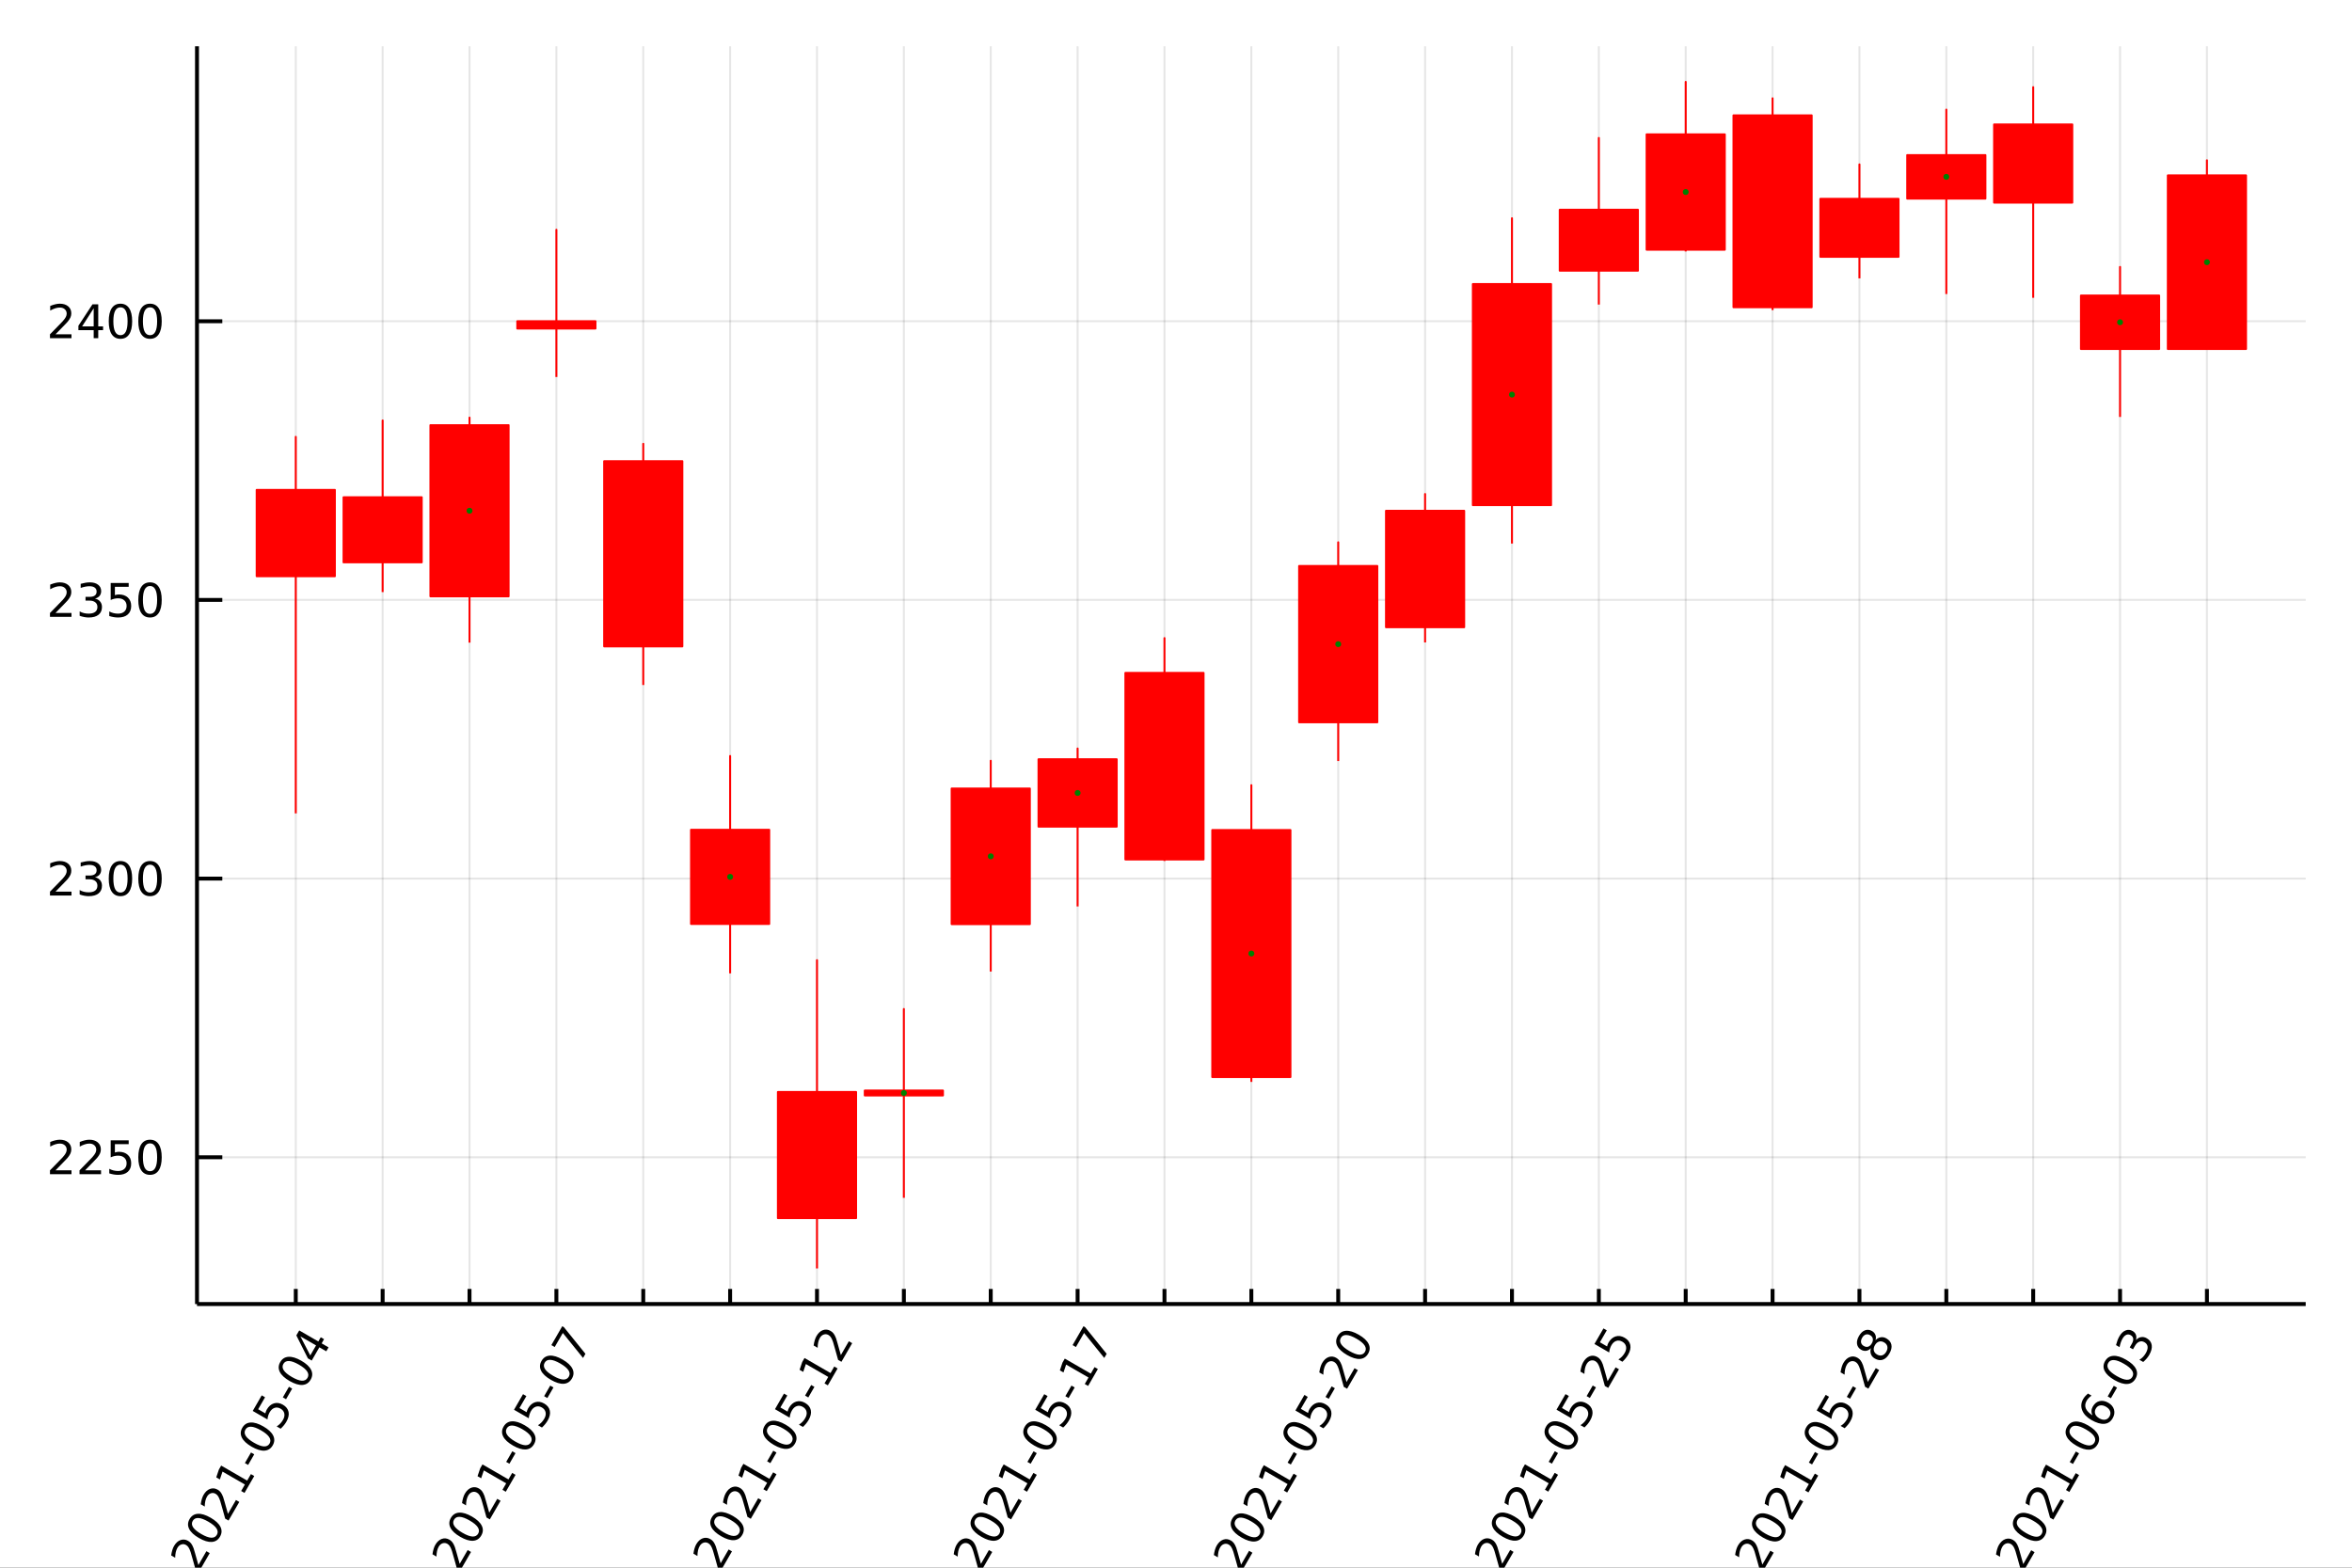 <?xml version="1.0" encoding="utf-8"?>
<svg xmlns="http://www.w3.org/2000/svg" xmlns:xlink="http://www.w3.org/1999/xlink" width="600" height="400" viewBox="0 0 2400 1600">
<rect x="0" y="0" width="2400" height="1600" fill="#333333" stroke="none"/>
<defs>
  <clipPath id="clip880">
    <rect x="0" y="0" width="2400" height="1600"/>
  </clipPath>
</defs>
<path clip-path="url(#clip880)" d="
M0 1600 L2400 1600 L2400 0 L0 0  Z
  " fill="#ffffff" fill-rule="evenodd" fill-opacity="1"/>
<defs>
  <clipPath id="clip881">
    <rect x="480" y="0" width="1681" height="1600"/>
  </clipPath>
</defs>
<path clip-path="url(#clip880)" d="
M201.019 1330.92 L2352.76 1330.92 L2352.76 47.244 L201.019 47.244  Z
  " fill="#ffffff" fill-rule="evenodd" fill-opacity="1"/>
<defs>
  <clipPath id="clip882">
    <rect x="201" y="47" width="2153" height="1285"/>
  </clipPath>
</defs>
<polyline clip-path="url(#clip882)" style="stroke:#000000; stroke-linecap:butt; stroke-linejoin:round; stroke-width:2; stroke-opacity:0.1; fill:none" points="
  301.807,1330.92 301.807,47.244 
  "/>
<polyline clip-path="url(#clip882)" style="stroke:#000000; stroke-linecap:butt; stroke-linejoin:round; stroke-width:2; stroke-opacity:0.1; fill:none" points="
  390.451,1330.92 390.451,47.244 
  "/>
<polyline clip-path="url(#clip882)" style="stroke:#000000; stroke-linecap:butt; stroke-linejoin:round; stroke-width:2; stroke-opacity:0.1; fill:none" points="
  479.095,1330.92 479.095,47.244 
  "/>
<polyline clip-path="url(#clip882)" style="stroke:#000000; stroke-linecap:butt; stroke-linejoin:round; stroke-width:2; stroke-opacity:0.1; fill:none" points="
  567.738,1330.92 567.738,47.244 
  "/>
<polyline clip-path="url(#clip882)" style="stroke:#000000; stroke-linecap:butt; stroke-linejoin:round; stroke-width:2; stroke-opacity:0.1; fill:none" points="
  656.382,1330.92 656.382,47.244 
  "/>
<polyline clip-path="url(#clip882)" style="stroke:#000000; stroke-linecap:butt; stroke-linejoin:round; stroke-width:2; stroke-opacity:0.1; fill:none" points="
  745.026,1330.92 745.026,47.244 
  "/>
<polyline clip-path="url(#clip882)" style="stroke:#000000; stroke-linecap:butt; stroke-linejoin:round; stroke-width:2; stroke-opacity:0.1; fill:none" points="
  833.669,1330.92 833.669,47.244 
  "/>
<polyline clip-path="url(#clip882)" style="stroke:#000000; stroke-linecap:butt; stroke-linejoin:round; stroke-width:2; stroke-opacity:0.1; fill:none" points="
  922.313,1330.92 922.313,47.244 
  "/>
<polyline clip-path="url(#clip882)" style="stroke:#000000; stroke-linecap:butt; stroke-linejoin:round; stroke-width:2; stroke-opacity:0.1; fill:none" points="
  1010.96,1330.92 1010.96,47.244 
  "/>
<polyline clip-path="url(#clip882)" style="stroke:#000000; stroke-linecap:butt; stroke-linejoin:round; stroke-width:2; stroke-opacity:0.1; fill:none" points="
  1099.6,1330.92 1099.6,47.244 
  "/>
<polyline clip-path="url(#clip882)" style="stroke:#000000; stroke-linecap:butt; stroke-linejoin:round; stroke-width:2; stroke-opacity:0.1; fill:none" points="
  1188.24,1330.92 1188.24,47.244 
  "/>
<polyline clip-path="url(#clip882)" style="stroke:#000000; stroke-linecap:butt; stroke-linejoin:round; stroke-width:2; stroke-opacity:0.1; fill:none" points="
  1276.89,1330.92 1276.89,47.244 
  "/>
<polyline clip-path="url(#clip882)" style="stroke:#000000; stroke-linecap:butt; stroke-linejoin:round; stroke-width:2; stroke-opacity:0.1; fill:none" points="
  1365.53,1330.92 1365.53,47.244 
  "/>
<polyline clip-path="url(#clip882)" style="stroke:#000000; stroke-linecap:butt; stroke-linejoin:round; stroke-width:2; stroke-opacity:0.1; fill:none" points="
  1454.17,1330.92 1454.17,47.244 
  "/>
<polyline clip-path="url(#clip882)" style="stroke:#000000; stroke-linecap:butt; stroke-linejoin:round; stroke-width:2; stroke-opacity:0.1; fill:none" points="
  1542.82,1330.92 1542.82,47.244 
  "/>
<polyline clip-path="url(#clip882)" style="stroke:#000000; stroke-linecap:butt; stroke-linejoin:round; stroke-width:2; stroke-opacity:0.1; fill:none" points="
  1631.46,1330.92 1631.46,47.244 
  "/>
<polyline clip-path="url(#clip882)" style="stroke:#000000; stroke-linecap:butt; stroke-linejoin:round; stroke-width:2; stroke-opacity:0.1; fill:none" points="
  1720.11,1330.92 1720.11,47.244 
  "/>
<polyline clip-path="url(#clip882)" style="stroke:#000000; stroke-linecap:butt; stroke-linejoin:round; stroke-width:2; stroke-opacity:0.1; fill:none" points="
  1808.75,1330.92 1808.75,47.244 
  "/>
<polyline clip-path="url(#clip882)" style="stroke:#000000; stroke-linecap:butt; stroke-linejoin:round; stroke-width:2; stroke-opacity:0.1; fill:none" points="
  1897.39,1330.92 1897.39,47.244 
  "/>
<polyline clip-path="url(#clip882)" style="stroke:#000000; stroke-linecap:butt; stroke-linejoin:round; stroke-width:2; stroke-opacity:0.1; fill:none" points="
  1986.04,1330.92 1986.04,47.244 
  "/>
<polyline clip-path="url(#clip882)" style="stroke:#000000; stroke-linecap:butt; stroke-linejoin:round; stroke-width:2; stroke-opacity:0.1; fill:none" points="
  2074.68,1330.92 2074.68,47.244 
  "/>
<polyline clip-path="url(#clip882)" style="stroke:#000000; stroke-linecap:butt; stroke-linejoin:round; stroke-width:2; stroke-opacity:0.1; fill:none" points="
  2163.32,1330.92 2163.32,47.244 
  "/>
<polyline clip-path="url(#clip882)" style="stroke:#000000; stroke-linecap:butt; stroke-linejoin:round; stroke-width:2; stroke-opacity:0.1; fill:none" points="
  2251.97,1330.92 2251.97,47.244 
  "/>
<polyline clip-path="url(#clip880)" style="stroke:#000000; stroke-linecap:butt; stroke-linejoin:round; stroke-width:4; stroke-opacity:1; fill:none" points="
  201.019,1330.92 2352.76,1330.92 
  "/>
<polyline clip-path="url(#clip880)" style="stroke:#000000; stroke-linecap:butt; stroke-linejoin:round; stroke-width:4; stroke-opacity:1; fill:none" points="
  301.807,1330.92 301.807,1315.52 
  "/>
<polyline clip-path="url(#clip880)" style="stroke:#000000; stroke-linecap:butt; stroke-linejoin:round; stroke-width:4; stroke-opacity:1; fill:none" points="
  390.451,1330.92 390.451,1315.52 
  "/>
<polyline clip-path="url(#clip880)" style="stroke:#000000; stroke-linecap:butt; stroke-linejoin:round; stroke-width:4; stroke-opacity:1; fill:none" points="
  479.095,1330.92 479.095,1315.52 
  "/>
<polyline clip-path="url(#clip880)" style="stroke:#000000; stroke-linecap:butt; stroke-linejoin:round; stroke-width:4; stroke-opacity:1; fill:none" points="
  567.738,1330.92 567.738,1315.52 
  "/>
<polyline clip-path="url(#clip880)" style="stroke:#000000; stroke-linecap:butt; stroke-linejoin:round; stroke-width:4; stroke-opacity:1; fill:none" points="
  656.382,1330.92 656.382,1315.52 
  "/>
<polyline clip-path="url(#clip880)" style="stroke:#000000; stroke-linecap:butt; stroke-linejoin:round; stroke-width:4; stroke-opacity:1; fill:none" points="
  745.026,1330.92 745.026,1315.52 
  "/>
<polyline clip-path="url(#clip880)" style="stroke:#000000; stroke-linecap:butt; stroke-linejoin:round; stroke-width:4; stroke-opacity:1; fill:none" points="
  833.669,1330.92 833.669,1315.52 
  "/>
<polyline clip-path="url(#clip880)" style="stroke:#000000; stroke-linecap:butt; stroke-linejoin:round; stroke-width:4; stroke-opacity:1; fill:none" points="
  922.313,1330.92 922.313,1315.52 
  "/>
<polyline clip-path="url(#clip880)" style="stroke:#000000; stroke-linecap:butt; stroke-linejoin:round; stroke-width:4; stroke-opacity:1; fill:none" points="
  1010.96,1330.92 1010.96,1315.52 
  "/>
<polyline clip-path="url(#clip880)" style="stroke:#000000; stroke-linecap:butt; stroke-linejoin:round; stroke-width:4; stroke-opacity:1; fill:none" points="
  1099.6,1330.92 1099.6,1315.52 
  "/>
<polyline clip-path="url(#clip880)" style="stroke:#000000; stroke-linecap:butt; stroke-linejoin:round; stroke-width:4; stroke-opacity:1; fill:none" points="
  1188.24,1330.92 1188.24,1315.52 
  "/>
<polyline clip-path="url(#clip880)" style="stroke:#000000; stroke-linecap:butt; stroke-linejoin:round; stroke-width:4; stroke-opacity:1; fill:none" points="
  1276.89,1330.92 1276.89,1315.52 
  "/>
<polyline clip-path="url(#clip880)" style="stroke:#000000; stroke-linecap:butt; stroke-linejoin:round; stroke-width:4; stroke-opacity:1; fill:none" points="
  1365.53,1330.92 1365.53,1315.52 
  "/>
<polyline clip-path="url(#clip880)" style="stroke:#000000; stroke-linecap:butt; stroke-linejoin:round; stroke-width:4; stroke-opacity:1; fill:none" points="
  1454.17,1330.92 1454.17,1315.52 
  "/>
<polyline clip-path="url(#clip880)" style="stroke:#000000; stroke-linecap:butt; stroke-linejoin:round; stroke-width:4; stroke-opacity:1; fill:none" points="
  1542.82,1330.92 1542.82,1315.52 
  "/>
<polyline clip-path="url(#clip880)" style="stroke:#000000; stroke-linecap:butt; stroke-linejoin:round; stroke-width:4; stroke-opacity:1; fill:none" points="
  1631.46,1330.92 1631.46,1315.52 
  "/>
<polyline clip-path="url(#clip880)" style="stroke:#000000; stroke-linecap:butt; stroke-linejoin:round; stroke-width:4; stroke-opacity:1; fill:none" points="
  1720.11,1330.92 1720.11,1315.52 
  "/>
<polyline clip-path="url(#clip880)" style="stroke:#000000; stroke-linecap:butt; stroke-linejoin:round; stroke-width:4; stroke-opacity:1; fill:none" points="
  1808.75,1330.92 1808.75,1315.52 
  "/>
<polyline clip-path="url(#clip880)" style="stroke:#000000; stroke-linecap:butt; stroke-linejoin:round; stroke-width:4; stroke-opacity:1; fill:none" points="
  1897.39,1330.92 1897.39,1315.52 
  "/>
<polyline clip-path="url(#clip880)" style="stroke:#000000; stroke-linecap:butt; stroke-linejoin:round; stroke-width:4; stroke-opacity:1; fill:none" points="
  1986.04,1330.92 1986.04,1315.52 
  "/>
<polyline clip-path="url(#clip880)" style="stroke:#000000; stroke-linecap:butt; stroke-linejoin:round; stroke-width:4; stroke-opacity:1; fill:none" points="
  2074.68,1330.92 2074.68,1315.52 
  "/>
<polyline clip-path="url(#clip880)" style="stroke:#000000; stroke-linecap:butt; stroke-linejoin:round; stroke-width:4; stroke-opacity:1; fill:none" points="
  2163.32,1330.92 2163.32,1315.52 
  "/>
<polyline clip-path="url(#clip880)" style="stroke:#000000; stroke-linecap:butt; stroke-linejoin:round; stroke-width:4; stroke-opacity:1; fill:none" points="
  2251.97,1330.92 2251.97,1315.52 
  "/>
<path clip-path="url(#clip880)" d="M202.441 1597.31 L210.6 1583.17 L214.008 1585.14 L203.036 1604.15 L199.628 1602.18 Q198.574 1598.5 196.856 1592.21 Q195.13 1585.9 194.557 1584.2 Q193.495 1581 192.431 1579.37 Q191.359 1577.7 189.896 1576.86 Q187.51 1575.48 185.034 1576.3 Q182.57 1577.09 181.019 1579.78 Q179.92 1581.68 179.354 1584.19 Q178.801 1586.68 178.755 1589.86 L174.665 1587.5 Q175.095 1584.49 175.821 1582.07 Q176.547 1579.66 177.565 1577.89 Q180.25 1573.24 184.173 1571.82 Q188.096 1570.39 191.985 1572.64 Q193.829 1573.7 195.088 1575.37 Q196.338 1577 197.53 1580.12 Q197.822 1580.95 199.058 1585.25 Q200.273 1589.53 202.441 1597.31 Z" fill="#000000" fill-rule="evenodd" fill-opacity="1" /><path clip-path="url(#clip880)" d="M196.652 1552.24 Q194.847 1555.37 197.019 1558.73 Q199.184 1562.07 205.358 1565.63 Q211.513 1569.19 215.503 1569.4 Q219.484 1569.59 221.29 1566.46 Q223.107 1563.32 220.942 1559.98 Q218.769 1556.62 212.615 1553.06 Q206.441 1549.5 202.459 1549.31 Q198.469 1549.09 196.652 1552.24 M193.445 1550.39 Q196.35 1545.36 201.867 1545.01 Q207.375 1544.64 214.953 1549.01 Q222.511 1553.38 224.961 1558.35 Q227.402 1563.28 224.497 1568.32 Q221.592 1573.35 216.083 1573.72 Q210.566 1574.07 203.009 1569.7 Q195.431 1565.33 192.989 1560.39 Q190.54 1555.42 193.445 1550.39 Z" fill="#000000" fill-rule="evenodd" fill-opacity="1" /><path clip-path="url(#clip880)" d="M232.603 1545.06 L240.762 1530.93 L244.17 1532.9 L233.198 1551.9 L229.79 1549.94 Q228.736 1546.25 227.018 1539.97 Q225.292 1533.65 224.719 1531.96 Q223.657 1528.75 222.593 1527.12 Q221.521 1525.46 220.058 1524.62 Q217.672 1523.24 215.196 1524.06 Q212.732 1524.85 211.181 1527.54 Q210.082 1529.44 209.516 1531.95 Q208.963 1534.44 208.917 1537.62 L204.827 1535.26 Q205.257 1532.24 205.983 1529.83 Q206.708 1527.41 207.727 1525.65 Q210.412 1521 214.335 1519.58 Q218.257 1518.15 222.146 1520.4 Q223.991 1521.46 225.25 1523.12 Q226.5 1524.76 227.692 1527.88 Q227.984 1528.71 229.219 1533.01 Q230.435 1537.29 232.603 1545.06 Z" fill="#000000" fill-rule="evenodd" fill-opacity="1" /><path clip-path="url(#clip880)" d="M246.075 1521.73 L249.894 1515.11 L227.061 1501.93 L224.349 1509.96 L220.661 1507.83 L223.349 1499.84 L225.687 1495.79 L252.209 1511.11 L256.028 1504.49 L259.436 1506.46 L249.483 1523.7 L246.075 1521.73 Z" fill="#000000" fill-rule="evenodd" fill-opacity="1" /><path clip-path="url(#clip880)" d="M249.891 1493.22 L256.13 1482.42 L259.417 1484.31 L253.179 1495.12 L249.891 1493.22 Z" fill="#000000" fill-rule="evenodd" fill-opacity="1" /><path clip-path="url(#clip880)" d="M250.448 1459.06 Q248.643 1462.19 250.815 1465.56 Q252.98 1468.89 259.154 1472.46 Q265.309 1476.01 269.299 1476.23 Q273.28 1476.41 275.086 1473.29 Q276.903 1470.14 274.738 1466.81 Q272.565 1463.44 266.411 1459.89 Q260.237 1456.32 256.255 1456.13 Q252.265 1455.92 250.448 1459.06 M247.241 1457.21 Q250.146 1452.18 255.663 1451.84 Q261.171 1451.46 268.749 1455.84 Q276.307 1460.2 278.757 1465.17 Q281.198 1470.11 278.293 1475.14 Q275.388 1480.17 269.879 1480.55 Q264.362 1480.89 256.805 1476.53 Q249.227 1472.15 246.785 1467.21 Q244.336 1462.24 247.241 1457.21 Z" fill="#000000" fill-rule="evenodd" fill-opacity="1" /><path clip-path="url(#clip880)" d="M257.886 1440.02 L267.064 1424.13 L270.472 1426.09 L263.435 1438.28 L270.772 1442.52 Q270.981 1441.46 271.35 1440.5 Q271.699 1439.52 272.208 1438.64 Q275.101 1433.63 279.538 1432.29 Q283.974 1430.95 288.665 1433.66 Q293.496 1436.45 294.446 1441 Q295.376 1445.55 292.217 1451.02 Q291.129 1452.91 289.674 1454.69 Q288.23 1456.45 286.385 1458.16 L282.316 1455.81 Q284.339 1454.57 285.932 1452.93 Q287.524 1451.28 288.762 1449.14 Q290.765 1445.67 290.109 1442.59 Q289.454 1439.51 286.327 1437.71 Q283.199 1435.9 280.206 1436.87 Q277.213 1437.84 275.211 1441.31 Q274.273 1442.94 273.697 1444.77 Q273.132 1446.58 272.921 1448.7 L257.886 1440.02 Z" fill="#000000" fill-rule="evenodd" fill-opacity="1" /><path clip-path="url(#clip880)" d="M288.606 1426.17 L294.845 1415.36 L298.132 1417.26 L291.894 1428.06 L288.606 1426.17 Z" fill="#000000" fill-rule="evenodd" fill-opacity="1" /><path clip-path="url(#clip880)" d="M289.163 1392.01 Q287.358 1395.13 289.53 1398.5 Q291.695 1401.83 297.869 1405.4 Q304.024 1408.95 308.014 1409.17 Q311.995 1409.36 313.801 1406.23 Q315.618 1403.08 313.453 1399.75 Q311.281 1396.38 305.126 1392.83 Q298.952 1389.26 294.97 1389.08 Q290.98 1388.86 289.163 1392.01 M285.956 1390.15 Q288.861 1385.12 294.378 1384.78 Q299.886 1384.41 307.464 1388.78 Q315.022 1393.14 317.472 1398.11 Q319.913 1403.05 317.008 1408.08 Q314.103 1413.11 308.594 1413.49 Q303.077 1413.83 295.52 1409.47 Q287.942 1405.09 285.501 1400.16 Q283.051 1395.19 285.956 1390.15 Z" fill="#000000" fill-rule="evenodd" fill-opacity="1" /><path clip-path="url(#clip880)" d="M306.53 1363.92 L316.604 1383.37 L322.507 1373.14 L306.53 1363.92 M302.388 1362.94 L305.328 1357.85 L324.833 1369.11 L327.299 1364.84 L330.666 1366.79 L328.201 1371.06 L335.258 1375.13 L332.931 1379.16 L325.875 1375.09 L318.074 1388.6 L314.165 1386.34 L302.388 1362.94 Z" fill="#000000" fill-rule="evenodd" fill-opacity="1" /><path clip-path="url(#clip880)" d="M469.066 1596.1 L477.226 1581.97 L480.634 1583.94 L469.662 1602.94 L466.254 1600.97 Q465.199 1597.29 463.481 1591.01 Q461.755 1584.69 461.183 1583 Q460.12 1579.79 459.057 1578.16 Q457.985 1576.5 456.521 1575.66 Q454.136 1574.28 451.66 1575.1 Q449.196 1575.89 447.645 1578.58 Q446.545 1580.48 445.98 1582.99 Q445.426 1585.48 445.38 1588.66 L441.291 1586.3 Q441.721 1583.28 442.446 1580.87 Q443.172 1578.45 444.191 1576.69 Q446.876 1572.04 450.798 1570.62 Q454.721 1569.19 458.61 1571.44 Q460.454 1572.5 461.713 1574.16 Q462.963 1575.79 464.155 1578.91 Q464.447 1579.75 465.683 1584.05 Q466.899 1588.33 469.066 1596.1 Z" fill="#000000" fill-rule="evenodd" fill-opacity="1" /><path clip-path="url(#clip880)" d="M463.278 1551.04 Q461.472 1554.16 463.645 1557.53 Q465.809 1560.87 471.984 1564.43 Q478.138 1567.98 482.128 1568.2 Q486.109 1568.39 487.915 1565.26 Q489.732 1562.11 487.568 1558.78 Q485.395 1555.41 479.241 1551.86 Q473.066 1548.3 469.085 1548.11 Q465.095 1547.89 463.278 1551.04 M460.07 1549.19 Q462.975 1544.15 468.492 1543.81 Q474.001 1543.44 481.579 1547.81 Q489.136 1552.17 491.586 1557.14 Q494.028 1562.08 491.123 1567.11 Q488.217 1572.15 482.709 1572.52 Q477.192 1572.86 469.634 1568.5 Q462.056 1564.12 459.615 1559.19 Q457.165 1554.22 460.07 1549.19 Z" fill="#000000" fill-rule="evenodd" fill-opacity="1" /><path clip-path="url(#clip880)" d="M499.228 1543.86 L507.388 1529.73 L510.796 1531.7 L499.824 1550.7 L496.416 1548.73 Q495.361 1545.05 493.643 1538.77 Q491.917 1532.45 491.345 1530.76 Q490.282 1527.55 489.219 1525.92 Q488.146 1524.26 486.683 1523.41 Q484.297 1522.04 481.822 1522.85 Q479.358 1523.65 477.807 1526.34 Q476.707 1528.24 476.142 1530.75 Q475.588 1533.23 475.542 1536.41 L471.453 1534.05 Q471.883 1531.04 472.608 1528.63 Q473.334 1526.21 474.352 1524.45 Q477.038 1519.8 480.96 1518.37 Q484.883 1516.95 488.772 1519.19 Q490.616 1520.26 491.875 1521.92 Q493.125 1523.55 494.317 1526.67 Q494.609 1527.51 495.845 1531.8 Q497.06 1536.09 499.228 1543.86 Z" fill="#000000" fill-rule="evenodd" fill-opacity="1" /><path clip-path="url(#clip880)" d="M512.7 1520.53 L516.52 1513.91 L493.686 1500.73 L490.975 1508.76 L487.286 1506.63 L489.975 1498.64 L492.313 1494.59 L518.834 1509.9 L522.654 1503.29 L526.062 1505.25 L516.108 1522.49 L512.7 1520.53 Z" fill="#000000" fill-rule="evenodd" fill-opacity="1" /><path clip-path="url(#clip880)" d="M516.517 1492.02 L522.755 1481.21 L526.043 1483.11 L519.804 1493.92 L516.517 1492.02 Z" fill="#000000" fill-rule="evenodd" fill-opacity="1" /><path clip-path="url(#clip880)" d="M517.074 1457.86 Q515.268 1460.99 517.441 1464.35 Q519.605 1467.69 525.78 1471.25 Q531.934 1474.81 535.924 1475.02 Q539.906 1475.21 541.711 1472.08 Q543.528 1468.94 541.364 1465.6 Q539.191 1462.24 533.037 1458.68 Q526.862 1455.12 522.881 1454.93 Q518.891 1454.71 517.074 1457.86 M513.866 1456.01 Q516.771 1450.98 522.288 1450.63 Q527.797 1450.26 535.375 1454.63 Q542.932 1459 545.382 1463.97 Q547.824 1468.9 544.919 1473.94 Q542.013 1478.97 536.505 1479.34 Q530.988 1479.69 523.43 1475.32 Q515.852 1470.95 513.411 1466.01 Q510.961 1461.04 513.866 1456.01 Z" fill="#000000" fill-rule="evenodd" fill-opacity="1" /><path clip-path="url(#clip880)" d="M524.511 1438.82 L533.69 1422.92 L537.098 1424.89 L530.061 1437.08 L537.398 1441.31 Q537.606 1440.26 537.975 1439.3 Q538.324 1438.32 538.833 1437.44 Q541.727 1432.43 546.163 1431.09 Q550.599 1429.75 555.29 1432.45 Q560.121 1435.24 561.072 1439.8 Q562.002 1444.35 558.842 1449.82 Q557.754 1451.7 556.299 1453.48 Q554.856 1455.24 553.01 1456.96 L548.941 1454.61 Q550.965 1453.37 552.557 1451.72 Q554.149 1450.08 555.388 1447.93 Q557.39 1444.46 556.735 1441.39 Q556.08 1438.31 552.952 1436.5 Q549.825 1434.7 546.832 1435.67 Q543.839 1436.64 541.836 1440.11 Q540.899 1441.73 540.322 1443.56 Q539.757 1445.38 539.547 1447.5 L524.511 1438.82 Z" fill="#000000" fill-rule="evenodd" fill-opacity="1" /><path clip-path="url(#clip880)" d="M555.232 1424.96 L561.47 1414.16 L564.758 1416.06 L558.519 1426.86 L555.232 1424.96 Z" fill="#000000" fill-rule="evenodd" fill-opacity="1" /><path clip-path="url(#clip880)" d="M555.789 1390.8 Q553.983 1393.93 556.156 1397.3 Q558.32 1400.63 564.495 1404.2 Q570.649 1407.75 574.639 1407.97 Q578.621 1408.16 580.426 1405.03 Q582.243 1401.88 580.079 1398.55 Q577.906 1395.18 571.752 1391.63 Q565.577 1388.06 561.596 1387.87 Q557.606 1387.66 555.789 1390.8 M552.581 1388.95 Q555.486 1383.92 561.003 1383.58 Q566.512 1383.2 574.09 1387.58 Q581.647 1391.94 584.097 1396.91 Q586.539 1401.85 583.634 1406.88 Q580.729 1411.91 575.22 1412.29 Q569.703 1412.63 562.145 1408.27 Q554.568 1403.89 552.126 1398.95 Q549.676 1393.98 552.581 1388.95 Z" fill="#000000" fill-rule="evenodd" fill-opacity="1" /><path clip-path="url(#clip880)" d="M562.613 1372.83 L573.724 1353.58 L575.448 1354.58 L597.381 1381.73 L594.939 1385.96 L574.32 1360.42 L566.021 1374.79 L562.613 1372.83 Z" fill="#000000" fill-rule="evenodd" fill-opacity="1" /><path clip-path="url(#clip880)" d="M735.344 1595.5 L743.504 1581.37 L746.912 1583.34 L735.94 1602.34 L732.532 1600.37 Q731.477 1596.69 729.76 1590.41 Q728.034 1584.09 727.461 1582.4 Q726.399 1579.19 725.335 1577.56 Q724.263 1575.9 722.799 1575.06 Q720.414 1573.68 717.938 1574.49 Q715.474 1575.29 713.923 1577.98 Q712.823 1579.88 712.258 1582.39 Q711.704 1584.87 711.659 1588.06 L707.569 1585.69 Q707.999 1582.68 708.725 1580.27 Q709.45 1577.85 710.469 1576.09 Q713.154 1571.44 717.077 1570.01 Q720.999 1568.59 724.888 1570.84 Q726.733 1571.9 727.991 1573.56 Q729.242 1575.19 730.434 1578.31 Q730.726 1579.15 731.961 1583.45 Q733.177 1587.73 735.344 1595.5 Z" fill="#000000" fill-rule="evenodd" fill-opacity="1" /><path clip-path="url(#clip880)" d="M729.556 1550.44 Q727.75 1553.56 729.923 1556.93 Q732.087 1560.26 738.262 1563.83 Q744.416 1567.38 748.406 1567.6 Q752.388 1567.79 754.193 1564.66 Q756.01 1561.51 753.846 1558.18 Q751.673 1554.81 745.519 1551.26 Q739.344 1547.69 735.363 1547.51 Q731.373 1547.29 729.556 1550.44 M726.348 1548.58 Q729.253 1543.55 734.77 1543.21 Q740.279 1542.83 747.857 1547.21 Q755.414 1551.57 757.864 1556.54 Q760.306 1561.48 757.401 1566.51 Q754.496 1571.54 748.987 1571.92 Q743.47 1572.26 735.912 1567.9 Q728.335 1563.52 725.893 1558.59 Q723.443 1553.62 726.348 1548.58 Z" fill="#000000" fill-rule="evenodd" fill-opacity="1" /><path clip-path="url(#clip880)" d="M765.506 1543.26 L773.666 1529.13 L777.074 1531.09 L766.102 1550.1 L762.694 1548.13 Q761.639 1544.45 759.922 1538.16 Q758.195 1531.85 757.623 1530.16 Q756.561 1526.95 755.497 1525.32 Q754.425 1523.66 752.961 1522.81 Q750.576 1521.44 748.1 1522.25 Q745.636 1523.05 744.085 1525.73 Q742.985 1527.64 742.42 1530.15 Q741.866 1532.63 741.821 1535.81 L737.731 1533.45 Q738.161 1530.44 738.886 1528.02 Q739.612 1525.61 740.631 1523.85 Q743.316 1519.2 747.238 1517.77 Q751.161 1516.35 755.05 1518.59 Q756.894 1519.66 758.153 1521.32 Q759.404 1522.95 760.596 1526.07 Q760.888 1526.91 762.123 1531.2 Q763.339 1535.49 765.506 1543.26 Z" fill="#000000" fill-rule="evenodd" fill-opacity="1" /><path clip-path="url(#clip880)" d="M778.978 1519.93 L782.798 1513.31 L759.965 1500.13 L757.253 1508.16 L753.564 1506.03 L756.253 1498.04 L758.591 1493.99 L785.113 1509.3 L788.932 1502.69 L792.34 1504.65 L782.386 1521.89 L778.978 1519.93 Z" fill="#000000" fill-rule="evenodd" fill-opacity="1" /><path clip-path="url(#clip880)" d="M782.795 1491.42 L789.033 1480.61 L792.321 1482.51 L786.083 1493.32 L782.795 1491.42 Z" fill="#000000" fill-rule="evenodd" fill-opacity="1" /><path clip-path="url(#clip880)" d="M783.352 1457.26 Q781.546 1460.39 783.719 1463.75 Q785.884 1467.09 792.058 1470.65 Q798.212 1474.2 802.202 1474.42 Q806.184 1474.61 807.989 1471.48 Q809.806 1468.34 807.642 1465 Q805.469 1461.64 799.315 1458.08 Q793.14 1454.52 789.159 1454.33 Q785.169 1454.11 783.352 1457.26 M780.144 1455.41 Q783.049 1450.38 788.566 1450.03 Q794.075 1449.66 801.653 1454.03 Q809.21 1458.4 811.66 1463.37 Q814.102 1468.3 811.197 1473.33 Q808.292 1478.37 802.783 1478.74 Q797.266 1479.08 789.708 1474.72 Q782.131 1470.35 779.689 1465.41 Q777.239 1460.44 780.144 1455.41 Z" fill="#000000" fill-rule="evenodd" fill-opacity="1" /><path clip-path="url(#clip880)" d="M790.79 1438.22 L799.968 1422.32 L803.376 1424.29 L796.339 1436.48 L803.676 1440.71 Q803.885 1439.66 804.253 1438.69 Q804.602 1437.72 805.112 1436.84 Q808.005 1431.83 812.441 1430.49 Q816.878 1429.14 821.568 1431.85 Q826.4 1434.64 827.35 1439.2 Q828.28 1443.75 825.12 1449.22 Q824.032 1451.1 822.577 1452.88 Q821.134 1454.64 819.289 1456.36 L815.219 1454.01 Q817.243 1452.77 818.835 1451.12 Q820.428 1449.48 821.666 1447.33 Q823.668 1443.86 823.013 1440.79 Q822.358 1437.71 819.231 1435.9 Q816.103 1434.1 813.11 1435.07 Q810.117 1436.04 808.114 1439.51 Q807.177 1441.13 806.6 1442.96 Q806.035 1444.78 805.825 1446.9 L790.79 1438.22 Z" fill="#000000" fill-rule="evenodd" fill-opacity="1" /><path clip-path="url(#clip880)" d="M821.51 1424.36 L827.748 1413.56 L831.036 1415.45 L824.798 1426.26 L821.51 1424.36 Z" fill="#000000" fill-rule="evenodd" fill-opacity="1" /><path clip-path="url(#clip880)" d="M841.328 1411.93 L845.147 1405.32 L822.314 1392.14 L819.602 1400.17 L815.913 1398.04 L818.602 1390.05 L820.94 1386 L847.462 1401.31 L851.281 1394.69 L854.689 1396.66 L844.736 1413.9 L841.328 1411.93 Z" fill="#000000" fill-rule="evenodd" fill-opacity="1" /><path clip-path="url(#clip880)" d="M858.017 1383.03 L866.177 1368.89 L869.585 1370.86 L858.613 1389.87 L855.205 1387.9 Q854.15 1384.22 852.433 1377.93 Q850.706 1371.62 850.134 1369.92 Q849.072 1366.72 848.008 1365.09 Q846.936 1363.42 845.472 1362.58 Q843.087 1361.2 840.611 1362.02 Q838.147 1362.81 836.596 1365.5 Q835.496 1367.4 834.931 1369.91 Q834.377 1372.4 834.332 1375.58 L830.242 1373.22 Q830.672 1370.21 831.398 1367.79 Q832.123 1365.38 833.142 1363.61 Q835.827 1358.96 839.75 1357.54 Q843.672 1356.11 847.561 1358.36 Q849.406 1359.42 850.664 1361.09 Q851.915 1362.72 853.107 1365.84 Q853.399 1366.67 854.634 1370.97 Q855.85 1375.25 858.017 1383.03 Z" fill="#000000" fill-rule="evenodd" fill-opacity="1" /><path clip-path="url(#clip880)" d="M1000.93 1596.1 L1009.09 1581.97 L1012.5 1583.94 L1001.52 1602.94 L998.116 1600.97 Q997.061 1597.29 995.344 1591.01 Q993.617 1584.69 993.045 1583 Q991.982 1579.79 990.919 1578.16 Q989.847 1576.5 988.383 1575.66 Q985.998 1574.28 983.522 1575.1 Q981.058 1575.89 979.507 1578.58 Q978.407 1580.48 977.842 1582.99 Q977.288 1585.48 977.243 1588.66 L973.153 1586.3 Q973.583 1583.28 974.308 1580.87 Q975.034 1578.45 976.053 1576.69 Q978.738 1572.04 982.66 1570.62 Q986.583 1569.19 990.472 1571.44 Q992.316 1572.5 993.575 1574.16 Q994.826 1575.79 996.018 1578.91 Q996.31 1579.75 997.545 1584.05 Q998.761 1588.33 1000.93 1596.1 Z" fill="#000000" fill-rule="evenodd" fill-opacity="1" /><path clip-path="url(#clip880)" d="M995.14 1551.04 Q993.334 1554.16 995.507 1557.53 Q997.671 1560.87 1003.85 1564.43 Q1010 1567.98 1013.99 1568.2 Q1017.97 1568.39 1019.78 1565.26 Q1021.59 1562.11 1019.43 1558.78 Q1017.26 1555.41 1011.1 1551.86 Q1004.93 1548.3 1000.95 1548.11 Q996.957 1547.89 995.14 1551.04 M991.932 1549.19 Q994.837 1544.15 1000.35 1543.81 Q1005.86 1543.44 1013.44 1547.81 Q1021 1552.17 1023.45 1557.14 Q1025.89 1562.08 1022.98 1567.11 Q1020.08 1572.15 1014.57 1572.52 Q1009.05 1572.86 1001.5 1568.5 Q993.919 1564.12 991.477 1559.19 Q989.027 1554.22 991.932 1549.19 Z" fill="#000000" fill-rule="evenodd" fill-opacity="1" /><path clip-path="url(#clip880)" d="M1031.09 1543.86 L1039.25 1529.73 L1042.66 1531.7 L1031.69 1550.7 L1028.28 1548.73 Q1027.22 1545.05 1025.51 1538.77 Q1023.78 1532.45 1023.21 1530.76 Q1022.14 1527.55 1021.08 1525.92 Q1020.01 1524.26 1018.55 1523.41 Q1016.16 1522.04 1013.68 1522.85 Q1011.22 1523.65 1009.67 1526.34 Q1008.57 1528.24 1008 1530.75 Q1007.45 1533.23 1007.4 1536.41 L1003.31 1534.05 Q1003.74 1531.04 1004.47 1528.63 Q1005.2 1526.21 1006.21 1524.45 Q1008.9 1519.8 1012.82 1518.37 Q1016.74 1516.95 1020.63 1519.19 Q1022.48 1520.26 1023.74 1521.92 Q1024.99 1523.55 1026.18 1526.67 Q1026.47 1527.51 1027.71 1531.8 Q1028.92 1536.09 1031.09 1543.86 Z" fill="#000000" fill-rule="evenodd" fill-opacity="1" /><path clip-path="url(#clip880)" d="M1044.56 1520.53 L1048.38 1513.91 L1025.55 1500.73 L1022.84 1508.76 L1019.15 1506.63 L1021.84 1498.64 L1024.17 1494.59 L1050.7 1509.9 L1054.52 1503.29 L1057.92 1505.25 L1047.97 1522.49 L1044.56 1520.53 Z" fill="#000000" fill-rule="evenodd" fill-opacity="1" /><path clip-path="url(#clip880)" d="M1048.38 1492.02 L1054.62 1481.21 L1057.9 1483.11 L1051.67 1493.92 L1048.38 1492.02 Z" fill="#000000" fill-rule="evenodd" fill-opacity="1" /><path clip-path="url(#clip880)" d="M1048.94 1457.86 Q1047.13 1460.99 1049.3 1464.35 Q1051.47 1467.69 1057.64 1471.25 Q1063.8 1474.81 1067.79 1475.02 Q1071.77 1475.21 1073.57 1472.08 Q1075.39 1468.94 1073.23 1465.6 Q1071.05 1462.24 1064.9 1458.68 Q1058.72 1455.12 1054.74 1454.93 Q1050.75 1454.71 1048.94 1457.86 M1045.73 1456.01 Q1048.63 1450.98 1054.15 1450.63 Q1059.66 1450.26 1067.24 1454.63 Q1074.79 1459 1077.24 1463.97 Q1079.69 1468.9 1076.78 1473.94 Q1073.88 1478.97 1068.37 1479.34 Q1062.85 1479.69 1055.29 1475.32 Q1047.71 1470.95 1045.27 1466.01 Q1042.82 1461.04 1045.73 1456.01 Z" fill="#000000" fill-rule="evenodd" fill-opacity="1" /><path clip-path="url(#clip880)" d="M1056.37 1438.82 L1065.55 1422.92 L1068.96 1424.89 L1061.92 1437.08 L1069.26 1441.31 Q1069.47 1440.26 1069.84 1439.3 Q1070.19 1438.32 1070.7 1437.44 Q1073.59 1432.43 1078.03 1431.09 Q1082.46 1429.75 1087.15 1432.45 Q1091.98 1435.24 1092.93 1439.8 Q1093.86 1444.35 1090.7 1449.82 Q1089.62 1451.7 1088.16 1453.48 Q1086.72 1455.24 1084.87 1456.96 L1080.8 1454.61 Q1082.83 1453.37 1084.42 1451.72 Q1086.01 1450.08 1087.25 1447.93 Q1089.25 1444.46 1088.6 1441.39 Q1087.94 1438.31 1084.81 1436.5 Q1081.69 1434.7 1078.69 1435.67 Q1075.7 1436.64 1073.7 1440.11 Q1072.76 1441.73 1072.18 1443.56 Q1071.62 1445.38 1071.41 1447.5 L1056.37 1438.82 Z" fill="#000000" fill-rule="evenodd" fill-opacity="1" /><path clip-path="url(#clip880)" d="M1087.09 1424.96 L1093.33 1414.16 L1096.62 1416.06 L1090.38 1426.86 L1087.09 1424.96 Z" fill="#000000" fill-rule="evenodd" fill-opacity="1" /><path clip-path="url(#clip880)" d="M1106.91 1412.54 L1110.73 1405.92 L1087.9 1392.74 L1085.19 1400.77 L1081.5 1398.64 L1084.19 1390.65 L1086.52 1386.6 L1113.05 1401.91 L1116.87 1395.3 L1120.27 1397.26 L1110.32 1414.5 L1106.91 1412.54 Z" fill="#000000" fill-rule="evenodd" fill-opacity="1" /><path clip-path="url(#clip880)" d="M1094.48 1372.83 L1105.59 1353.58 L1107.31 1354.58 L1129.24 1381.73 L1126.8 1385.96 L1106.18 1360.42 L1097.88 1374.79 L1094.48 1372.83 Z" fill="#000000" fill-rule="evenodd" fill-opacity="1" /><path clip-path="url(#clip880)" d="M1266.41 1596.89 L1274.57 1582.75 L1277.98 1584.72 L1267 1603.72 L1263.6 1601.76 Q1262.54 1598.07 1260.82 1591.79 Q1259.1 1585.47 1258.52 1583.78 Q1257.46 1580.57 1256.4 1578.94 Q1255.33 1577.28 1253.86 1576.44 Q1251.48 1575.06 1249 1575.88 Q1246.54 1576.67 1244.99 1579.36 Q1243.89 1581.26 1243.32 1583.77 Q1242.77 1586.26 1242.72 1589.44 L1238.63 1587.08 Q1239.06 1584.06 1239.79 1581.65 Q1240.51 1579.24 1241.53 1577.47 Q1244.22 1572.82 1248.14 1571.4 Q1252.06 1569.97 1255.95 1572.22 Q1257.8 1573.28 1259.05 1574.95 Q1260.31 1576.58 1261.5 1579.7 Q1261.79 1580.53 1263.02 1584.83 Q1264.24 1589.11 1266.41 1596.89 Z" fill="#000000" fill-rule="evenodd" fill-opacity="1" /><path clip-path="url(#clip880)" d="M1260.62 1551.82 Q1258.81 1554.95 1260.99 1558.31 Q1263.15 1561.65 1269.33 1565.21 Q1275.48 1568.77 1279.47 1568.98 Q1283.45 1569.17 1285.26 1566.04 Q1287.07 1562.9 1284.91 1559.56 Q1282.74 1556.2 1276.58 1552.64 Q1270.41 1549.08 1266.43 1548.89 Q1262.44 1548.67 1260.62 1551.82 M1257.41 1549.97 Q1260.32 1544.94 1265.83 1544.59 Q1271.34 1544.22 1278.92 1548.59 Q1286.48 1552.96 1288.93 1557.93 Q1291.37 1562.86 1288.46 1567.9 Q1285.56 1572.93 1280.05 1573.3 Q1274.53 1573.64 1266.98 1569.28 Q1259.4 1564.91 1256.96 1559.97 Q1254.51 1555 1257.41 1549.97 Z" fill="#000000" fill-rule="evenodd" fill-opacity="1" /><path clip-path="url(#clip880)" d="M1296.57 1544.64 L1304.73 1530.51 L1308.14 1532.48 L1297.17 1551.48 L1293.76 1549.51 Q1292.7 1545.83 1290.99 1539.55 Q1289.26 1533.23 1288.69 1531.54 Q1287.62 1528.33 1286.56 1526.7 Q1285.49 1525.04 1284.02 1524.2 Q1281.64 1522.82 1279.16 1523.64 Q1276.7 1524.43 1275.15 1527.12 Q1274.05 1529.02 1273.48 1531.53 Q1272.93 1534.02 1272.88 1537.2 L1268.79 1534.84 Q1269.22 1531.82 1269.95 1529.41 Q1270.68 1526.99 1271.69 1525.23 Q1274.38 1520.58 1278.3 1519.16 Q1282.22 1517.73 1286.11 1519.98 Q1287.96 1521.04 1289.22 1522.7 Q1290.47 1524.33 1291.66 1527.45 Q1291.95 1528.29 1293.19 1532.59 Q1294.4 1536.87 1296.57 1544.64 Z" fill="#000000" fill-rule="evenodd" fill-opacity="1" /><path clip-path="url(#clip880)" d="M1310.04 1521.31 L1313.86 1514.69 L1291.03 1501.51 L1288.32 1509.54 L1284.63 1507.41 L1287.32 1499.42 L1289.65 1495.37 L1316.18 1510.68 L1320 1504.07 L1323.4 1506.04 L1313.45 1523.28 L1310.04 1521.31 Z" fill="#000000" fill-rule="evenodd" fill-opacity="1" /><path clip-path="url(#clip880)" d="M1313.86 1492.8 L1320.1 1482 L1323.38 1483.89 L1317.15 1494.7 L1313.86 1492.8 Z" fill="#000000" fill-rule="evenodd" fill-opacity="1" /><path clip-path="url(#clip880)" d="M1314.42 1458.64 Q1312.61 1461.77 1314.78 1465.14 Q1316.95 1468.47 1323.12 1472.03 Q1329.28 1475.59 1333.27 1475.81 Q1337.25 1475.99 1339.05 1472.87 Q1340.87 1469.72 1338.71 1466.38 Q1336.53 1463.02 1330.38 1459.47 Q1324.2 1455.9 1320.22 1455.71 Q1316.23 1455.49 1314.42 1458.64 M1311.21 1456.79 Q1314.11 1451.76 1319.63 1451.42 Q1325.14 1451.04 1332.72 1455.42 Q1340.27 1459.78 1342.72 1464.75 Q1345.17 1469.69 1342.26 1474.72 Q1339.36 1479.75 1333.85 1480.12 Q1328.33 1480.47 1320.77 1476.1 Q1313.19 1471.73 1310.75 1466.79 Q1308.3 1461.82 1311.21 1456.79 Z" fill="#000000" fill-rule="evenodd" fill-opacity="1" /><path clip-path="url(#clip880)" d="M1321.85 1439.6 L1331.03 1423.7 L1334.44 1425.67 L1327.4 1437.86 L1334.74 1442.1 Q1334.95 1441.04 1335.32 1440.08 Q1335.67 1439.1 1336.18 1438.22 Q1339.07 1433.21 1343.5 1431.87 Q1347.94 1430.53 1352.63 1433.24 Q1357.46 1436.02 1358.41 1440.58 Q1359.34 1445.13 1356.18 1450.6 Q1355.1 1452.49 1353.64 1454.27 Q1352.2 1456.03 1350.35 1457.74 L1346.28 1455.39 Q1348.31 1454.15 1349.9 1452.51 Q1351.49 1450.86 1352.73 1448.71 Q1354.73 1445.25 1354.08 1442.17 Q1353.42 1439.09 1350.29 1437.28 Q1347.17 1435.48 1344.17 1436.45 Q1341.18 1437.42 1339.18 1440.89 Q1338.24 1442.51 1337.66 1444.35 Q1337.1 1446.16 1336.89 1448.28 L1321.85 1439.6 Z" fill="#000000" fill-rule="evenodd" fill-opacity="1" /><path clip-path="url(#clip880)" d="M1352.57 1425.74 L1358.81 1414.94 L1362.1 1416.84 L1355.86 1427.64 L1352.57 1425.74 Z" fill="#000000" fill-rule="evenodd" fill-opacity="1" /><path clip-path="url(#clip880)" d="M1374 1410.53 L1382.16 1396.4 L1385.57 1398.37 L1374.6 1417.37 L1371.19 1415.4 Q1370.13 1411.72 1368.42 1405.44 Q1366.69 1399.12 1366.12 1397.43 Q1365.05 1394.22 1363.99 1392.59 Q1362.92 1390.93 1361.45 1390.08 Q1359.07 1388.71 1356.59 1389.52 Q1354.13 1390.32 1352.58 1393 Q1351.48 1394.91 1350.91 1397.42 Q1350.36 1399.9 1350.31 1403.08 L1346.22 1400.72 Q1346.65 1397.71 1347.38 1395.3 Q1348.11 1392.88 1349.12 1391.12 Q1351.81 1386.47 1355.73 1385.04 Q1359.65 1383.62 1363.54 1385.86 Q1365.39 1386.93 1366.65 1388.59 Q1367.9 1390.22 1369.09 1393.34 Q1369.38 1394.18 1370.62 1398.47 Q1371.83 1402.76 1374 1410.53 Z" fill="#000000" fill-rule="evenodd" fill-opacity="1" /><path clip-path="url(#clip880)" d="M1368.21 1365.46 Q1366.41 1368.59 1368.58 1371.96 Q1370.74 1375.29 1376.92 1378.86 Q1383.07 1382.41 1387.06 1382.63 Q1391.04 1382.82 1392.85 1379.69 Q1394.67 1376.54 1392.5 1373.21 Q1390.33 1369.84 1384.17 1366.29 Q1378 1362.72 1374.02 1362.54 Q1370.03 1362.32 1368.21 1365.46 M1365 1363.61 Q1367.91 1358.58 1373.43 1358.24 Q1378.93 1357.86 1386.51 1362.24 Q1394.07 1366.6 1396.52 1371.57 Q1398.96 1376.51 1396.06 1381.54 Q1393.15 1386.57 1387.64 1386.95 Q1382.13 1387.29 1374.57 1382.93 Q1366.99 1378.55 1364.55 1373.61 Q1362.1 1368.64 1365 1363.61 Z" fill="#000000" fill-rule="evenodd" fill-opacity="1" /><path clip-path="url(#clip880)" d="M1532.84 1596.02 L1541 1581.89 L1544.4 1583.86 L1533.43 1602.86 L1530.02 1600.89 Q1528.97 1597.21 1527.25 1590.93 Q1525.53 1584.61 1524.95 1582.92 Q1523.89 1579.71 1522.83 1578.08 Q1521.75 1576.42 1520.29 1575.58 Q1517.91 1574.2 1515.43 1575.01 Q1512.97 1575.81 1511.42 1578.5 Q1510.32 1580.4 1509.75 1582.91 Q1509.2 1585.4 1509.15 1588.58 L1505.06 1586.22 Q1505.49 1583.2 1506.22 1580.79 Q1506.94 1578.37 1507.96 1576.61 Q1510.65 1571.96 1514.57 1570.53 Q1518.49 1569.11 1522.38 1571.36 Q1524.22 1572.42 1525.48 1574.08 Q1526.73 1575.71 1527.93 1578.83 Q1528.22 1579.67 1529.45 1583.97 Q1530.67 1588.25 1532.84 1596.02 Z" fill="#000000" fill-rule="evenodd" fill-opacity="1" /><path clip-path="url(#clip880)" d="M1527.05 1550.96 Q1525.24 1554.08 1527.42 1557.45 Q1529.58 1560.79 1535.75 1564.35 Q1541.91 1567.9 1545.9 1568.12 Q1549.88 1568.31 1551.69 1565.18 Q1553.5 1562.03 1551.34 1558.7 Q1549.17 1555.33 1543.01 1551.78 Q1536.84 1548.22 1532.86 1548.03 Q1528.87 1547.81 1527.05 1550.96 M1523.84 1549.11 Q1526.75 1544.07 1532.26 1543.73 Q1537.77 1543.36 1545.35 1547.73 Q1552.91 1552.09 1555.36 1557.06 Q1557.8 1562 1554.89 1567.03 Q1551.99 1572.07 1546.48 1572.44 Q1540.96 1572.78 1533.4 1568.42 Q1525.83 1564.04 1523.39 1559.11 Q1520.94 1554.14 1523.84 1549.11 Z" fill="#000000" fill-rule="evenodd" fill-opacity="1" /><path clip-path="url(#clip880)" d="M1563 1543.78 L1571.16 1529.65 L1574.57 1531.62 L1563.59 1550.62 L1560.19 1548.65 Q1559.13 1544.97 1557.41 1538.69 Q1555.69 1532.37 1555.12 1530.68 Q1554.05 1527.47 1552.99 1525.84 Q1551.92 1524.18 1550.45 1523.33 Q1548.07 1521.96 1545.59 1522.77 Q1543.13 1523.57 1541.58 1526.26 Q1540.48 1528.16 1539.91 1530.67 Q1539.36 1533.15 1539.31 1536.33 L1535.22 1533.97 Q1535.65 1530.96 1536.38 1528.55 Q1537.1 1526.13 1538.12 1524.37 Q1540.81 1519.72 1544.73 1518.29 Q1548.65 1516.87 1552.54 1519.11 Q1554.39 1520.18 1555.65 1521.84 Q1556.9 1523.47 1558.09 1526.59 Q1558.38 1527.43 1559.62 1531.72 Q1560.83 1536.01 1563 1543.78 Z" fill="#000000" fill-rule="evenodd" fill-opacity="1" /><path clip-path="url(#clip880)" d="M1576.47 1520.45 L1580.29 1513.83 L1557.46 1500.65 L1554.75 1508.68 L1551.06 1506.55 L1553.75 1498.56 L1556.08 1494.51 L1582.6 1509.82 L1586.42 1503.21 L1589.83 1505.17 L1579.88 1522.41 L1576.47 1520.45 Z" fill="#000000" fill-rule="evenodd" fill-opacity="1" /><path clip-path="url(#clip880)" d="M1580.29 1491.94 L1586.53 1481.13 L1589.81 1483.03 L1583.57 1493.84 L1580.29 1491.94 Z" fill="#000000" fill-rule="evenodd" fill-opacity="1" /><path clip-path="url(#clip880)" d="M1580.84 1457.78 Q1579.04 1460.91 1581.21 1464.27 Q1583.38 1467.61 1589.55 1471.17 Q1595.7 1474.73 1599.69 1474.94 Q1603.68 1475.13 1605.48 1472 Q1607.3 1468.86 1605.13 1465.52 Q1602.96 1462.16 1596.81 1458.6 Q1590.63 1455.04 1586.65 1454.85 Q1582.66 1454.63 1580.84 1457.78 M1577.64 1455.93 Q1580.54 1450.9 1586.06 1450.55 Q1591.57 1450.18 1599.14 1454.55 Q1606.7 1458.92 1609.15 1463.89 Q1611.59 1468.82 1608.69 1473.86 Q1605.78 1478.89 1600.28 1479.26 Q1594.76 1479.61 1587.2 1475.24 Q1579.62 1470.87 1577.18 1465.93 Q1574.73 1460.96 1577.64 1455.93 Z" fill="#000000" fill-rule="evenodd" fill-opacity="1" /><path clip-path="url(#clip880)" d="M1588.28 1438.74 L1597.46 1422.84 L1600.87 1424.81 L1593.83 1437 L1601.17 1441.23 Q1601.38 1440.18 1601.75 1439.22 Q1602.09 1438.24 1602.6 1437.36 Q1605.5 1432.35 1609.93 1431.01 Q1614.37 1429.67 1619.06 1432.37 Q1623.89 1435.16 1624.84 1439.72 Q1625.77 1444.27 1622.61 1449.74 Q1621.52 1451.62 1620.07 1453.4 Q1618.63 1455.16 1616.78 1456.88 L1612.71 1454.53 Q1614.74 1453.29 1616.33 1451.64 Q1617.92 1450 1619.16 1447.85 Q1621.16 1444.38 1620.51 1441.31 Q1619.85 1438.23 1616.72 1436.42 Q1613.6 1434.62 1610.6 1435.59 Q1607.61 1436.56 1605.61 1440.03 Q1604.67 1441.65 1604.09 1443.48 Q1603.53 1445.3 1603.32 1447.42 L1588.28 1438.74 Z" fill="#000000" fill-rule="evenodd" fill-opacity="1" /><path clip-path="url(#clip880)" d="M1619 1424.88 L1625.24 1414.08 L1628.53 1415.98 L1622.29 1426.78 L1619 1424.88 Z" fill="#000000" fill-rule="evenodd" fill-opacity="1" /><path clip-path="url(#clip880)" d="M1640.43 1409.67 L1648.59 1395.54 L1652 1397.5 L1641.02 1416.51 L1637.62 1414.54 Q1636.56 1410.86 1634.84 1404.57 Q1633.12 1398.26 1632.55 1396.56 Q1631.48 1393.36 1630.42 1391.73 Q1629.35 1390.07 1627.88 1389.22 Q1625.5 1387.84 1623.02 1388.66 Q1620.56 1389.46 1619.01 1392.14 Q1617.91 1394.05 1617.34 1396.55 Q1616.79 1399.04 1616.74 1402.22 L1612.65 1399.86 Q1613.08 1396.85 1613.81 1394.43 Q1614.53 1392.02 1615.55 1390.25 Q1618.24 1385.6 1622.16 1384.18 Q1626.08 1382.76 1629.97 1385 Q1631.82 1386.07 1633.08 1387.73 Q1634.33 1389.36 1635.52 1392.48 Q1635.81 1393.32 1637.05 1397.61 Q1638.26 1401.9 1640.43 1409.67 Z" fill="#000000" fill-rule="evenodd" fill-opacity="1" /><path clip-path="url(#clip880)" d="M1627 1371.68 L1636.18 1355.79 L1639.58 1357.75 L1632.55 1369.94 L1639.88 1374.18 Q1640.09 1373.12 1640.46 1372.16 Q1640.81 1371.18 1641.32 1370.3 Q1644.21 1365.29 1648.65 1363.95 Q1653.08 1362.61 1657.78 1365.32 Q1662.61 1368.11 1663.56 1372.66 Q1664.49 1377.21 1661.33 1382.68 Q1660.24 1384.57 1658.78 1386.35 Q1657.34 1388.11 1655.5 1389.82 L1651.43 1387.47 Q1653.45 1386.23 1655.04 1384.59 Q1656.63 1382.94 1657.87 1380.8 Q1659.88 1377.33 1659.22 1374.25 Q1658.57 1371.17 1655.44 1369.37 Q1652.31 1367.56 1649.32 1368.53 Q1646.32 1369.5 1644.32 1372.97 Q1643.38 1374.6 1642.81 1376.43 Q1642.24 1378.24 1642.03 1380.36 L1627 1371.68 Z" fill="#000000" fill-rule="evenodd" fill-opacity="1" /><path clip-path="url(#clip880)" d="M1798.32 1596.81 L1806.48 1582.67 L1809.88 1584.64 L1798.91 1603.64 L1795.5 1601.68 Q1794.45 1597.99 1792.73 1591.71 Q1791.01 1585.39 1790.43 1583.7 Q1789.37 1580.49 1788.31 1578.86 Q1787.23 1577.2 1785.77 1576.36 Q1783.39 1574.98 1780.91 1575.8 Q1778.45 1576.59 1776.89 1579.28 Q1775.8 1581.18 1775.23 1583.69 Q1774.68 1586.18 1774.63 1589.36 L1770.54 1587 Q1770.97 1583.98 1771.7 1581.57 Q1772.42 1579.16 1773.44 1577.39 Q1776.13 1572.74 1780.05 1571.32 Q1783.97 1569.89 1787.86 1572.14 Q1789.7 1573.2 1790.96 1574.87 Q1792.21 1576.5 1793.41 1579.62 Q1793.7 1580.45 1794.93 1584.75 Q1796.15 1589.03 1798.32 1596.81 Z" fill="#000000" fill-rule="evenodd" fill-opacity="1" /><path clip-path="url(#clip880)" d="M1792.53 1551.74 Q1790.72 1554.87 1792.89 1558.23 Q1795.06 1561.57 1801.23 1565.13 Q1807.39 1568.68 1811.38 1568.9 Q1815.36 1569.09 1817.17 1565.96 Q1818.98 1562.82 1816.82 1559.48 Q1814.64 1556.12 1808.49 1552.56 Q1802.32 1549 1798.33 1548.81 Q1794.34 1548.59 1792.53 1551.74 M1789.32 1549.89 Q1792.23 1544.86 1797.74 1544.51 Q1803.25 1544.14 1810.83 1548.51 Q1818.39 1552.88 1820.84 1557.85 Q1823.28 1562.78 1820.37 1567.82 Q1817.47 1572.85 1811.96 1573.22 Q1806.44 1573.56 1798.88 1569.2 Q1791.31 1564.83 1788.87 1559.89 Q1786.42 1554.92 1789.32 1549.89 Z" fill="#000000" fill-rule="evenodd" fill-opacity="1" /><path clip-path="url(#clip880)" d="M1828.48 1544.56 L1836.64 1530.43 L1840.05 1532.4 L1829.07 1551.4 L1825.67 1549.43 Q1824.61 1545.75 1822.89 1539.47 Q1821.17 1533.15 1820.59 1531.46 Q1819.53 1528.25 1818.47 1526.62 Q1817.4 1524.96 1815.93 1524.12 Q1813.55 1522.74 1811.07 1523.55 Q1808.61 1524.35 1807.06 1527.04 Q1805.96 1528.94 1805.39 1531.45 Q1804.84 1533.94 1804.79 1537.12 L1800.7 1534.76 Q1801.13 1531.74 1801.86 1529.33 Q1802.58 1526.91 1803.6 1525.15 Q1806.29 1520.5 1810.21 1519.07 Q1814.13 1517.65 1818.02 1519.9 Q1819.87 1520.96 1821.13 1522.62 Q1822.38 1524.25 1823.57 1527.37 Q1823.86 1528.21 1825.09 1532.51 Q1826.31 1536.79 1828.48 1544.56 Z" fill="#000000" fill-rule="evenodd" fill-opacity="1" /><path clip-path="url(#clip880)" d="M1841.95 1521.23 L1845.77 1514.61 L1822.94 1501.43 L1820.22 1509.46 L1816.54 1507.33 L1819.22 1499.34 L1821.56 1495.29 L1848.08 1510.6 L1851.9 1503.99 L1855.31 1505.96 L1845.36 1523.2 L1841.95 1521.23 Z" fill="#000000" fill-rule="evenodd" fill-opacity="1" /><path clip-path="url(#clip880)" d="M1845.77 1492.72 L1852.01 1481.92 L1855.29 1483.81 L1849.05 1494.62 L1845.77 1492.72 Z" fill="#000000" fill-rule="evenodd" fill-opacity="1" /><path clip-path="url(#clip880)" d="M1846.32 1458.56 Q1844.52 1461.69 1846.69 1465.06 Q1848.86 1468.39 1855.03 1471.95 Q1861.18 1475.51 1865.17 1475.73 Q1869.16 1475.91 1870.96 1472.79 Q1872.78 1469.64 1870.61 1466.3 Q1868.44 1462.94 1862.29 1459.39 Q1856.11 1455.82 1852.13 1455.63 Q1848.14 1455.41 1846.32 1458.56 M1843.12 1456.71 Q1846.02 1451.68 1851.54 1451.34 Q1857.05 1450.96 1864.62 1455.34 Q1872.18 1459.7 1874.63 1464.67 Q1877.07 1469.61 1874.17 1474.64 Q1871.26 1479.67 1865.75 1480.04 Q1860.24 1480.39 1852.68 1476.02 Q1845.1 1471.65 1842.66 1466.71 Q1840.21 1461.74 1843.12 1456.71 Z" fill="#000000" fill-rule="evenodd" fill-opacity="1" /><path clip-path="url(#clip880)" d="M1853.76 1439.52 L1862.94 1423.62 L1866.35 1425.59 L1859.31 1437.78 L1866.65 1442.02 Q1866.86 1440.96 1867.23 1440 Q1867.57 1439.02 1868.08 1438.14 Q1870.98 1433.13 1875.41 1431.79 Q1879.85 1430.45 1884.54 1433.16 Q1889.37 1435.94 1890.32 1440.5 Q1891.25 1445.05 1888.09 1450.52 Q1887 1452.41 1885.55 1454.19 Q1884.11 1455.94 1882.26 1457.66 L1878.19 1455.31 Q1880.22 1454.07 1881.81 1452.43 Q1883.4 1450.78 1884.64 1448.63 Q1886.64 1445.17 1885.98 1442.09 Q1885.33 1439.01 1882.2 1437.2 Q1879.08 1435.4 1876.08 1436.37 Q1873.09 1437.34 1871.09 1440.81 Q1870.15 1442.43 1869.57 1444.27 Q1869.01 1446.08 1868.8 1448.2 L1853.76 1439.52 Z" fill="#000000" fill-rule="evenodd" fill-opacity="1" /><path clip-path="url(#clip880)" d="M1884.48 1425.66 L1890.72 1414.86 L1894.01 1416.76 L1887.77 1427.56 L1884.48 1425.66 Z" fill="#000000" fill-rule="evenodd" fill-opacity="1" /><path clip-path="url(#clip880)" d="M1905.91 1410.45 L1914.07 1396.32 L1917.48 1398.28 L1906.5 1417.29 L1903.1 1415.32 Q1902.04 1411.64 1900.32 1405.35 Q1898.6 1399.04 1898.02 1397.35 Q1896.96 1394.14 1895.9 1392.51 Q1894.83 1390.85 1893.36 1390 Q1890.98 1388.63 1888.5 1389.44 Q1886.04 1390.24 1884.49 1392.92 Q1883.39 1394.83 1882.82 1397.34 Q1882.27 1399.82 1882.22 1403 L1878.13 1400.64 Q1878.56 1397.63 1879.29 1395.22 Q1880.01 1392.8 1881.03 1391.04 Q1883.72 1386.39 1887.64 1384.96 Q1891.56 1383.54 1895.45 1385.78 Q1897.3 1386.85 1898.56 1388.51 Q1899.81 1390.14 1901 1393.26 Q1901.29 1394.1 1902.53 1398.39 Q1903.74 1402.68 1905.91 1410.45 Z" fill="#000000" fill-rule="evenodd" fill-opacity="1" /><path clip-path="url(#clip880)" d="M1913.17 1372.92 Q1911.5 1375.81 1912.09 1378.36 Q1912.68 1380.9 1915.39 1382.46 Q1918.09 1384.02 1920.59 1383.27 Q1923.09 1382.5 1924.76 1379.61 Q1926.42 1376.72 1925.84 1374.17 Q1925.24 1371.6 1922.55 1370.05 Q1919.85 1368.49 1917.34 1369.26 Q1914.85 1370.01 1913.17 1372.92 M1909.11 1375.97 Q1906.96 1378.21 1904.33 1378.64 Q1901.72 1379.06 1899.15 1377.57 Q1895.56 1375.5 1894.95 1371.75 Q1894.34 1367.98 1896.91 1363.53 Q1899.49 1359.06 1903.05 1357.72 Q1906.6 1356.38 1910.19 1358.45 Q1912.76 1359.93 1913.7 1362.42 Q1914.65 1364.9 1913.8 1367.85 Q1916.17 1365.32 1919.09 1364.84 Q1922.02 1364.34 1924.89 1366 Q1929.24 1368.51 1930.03 1372.52 Q1930.82 1376.51 1927.96 1381.46 Q1925.11 1386.41 1921.24 1387.74 Q1917.39 1389.04 1913.04 1386.53 Q1910.17 1384.87 1909.14 1382.08 Q1908.1 1379.29 1909.11 1375.97 M1901.86 1373.76 Q1904.18 1375.11 1906.32 1374.42 Q1908.47 1373.7 1909.98 1371.08 Q1911.49 1368.47 1911.03 1366.26 Q1910.58 1364.02 1908.26 1362.68 Q1905.93 1361.34 1903.77 1362.07 Q1901.62 1362.78 1900.12 1365.38 Q1898.6 1368.01 1899.06 1370.23 Q1899.53 1372.42 1901.86 1373.76 Z" fill="#000000" fill-rule="evenodd" fill-opacity="1" /><path clip-path="url(#clip880)" d="M2064.53 1596.32 L2072.68 1582.19 L2076.09 1584.16 L2065.12 1603.16 L2061.71 1601.2 Q2060.66 1597.51 2058.94 1591.23 Q2057.21 1584.91 2056.64 1583.22 Q2055.58 1580.01 2054.52 1578.38 Q2053.44 1576.72 2051.98 1575.88 Q2049.59 1574.5 2047.12 1575.32 Q2044.65 1576.11 2043.1 1578.8 Q2042 1580.7 2041.44 1583.21 Q2040.89 1585.7 2040.84 1588.88 L2036.75 1586.52 Q2037.18 1583.5 2037.91 1581.09 Q2038.63 1578.67 2039.65 1576.91 Q2042.33 1572.26 2046.26 1570.84 Q2050.18 1569.41 2054.07 1571.66 Q2055.91 1572.72 2057.17 1574.38 Q2058.42 1576.01 2059.61 1579.14 Q2059.91 1579.97 2061.14 1584.27 Q2062.36 1588.55 2064.53 1596.32 Z" fill="#000000" fill-rule="evenodd" fill-opacity="1" /><path clip-path="url(#clip880)" d="M2058.74 1551.26 Q2056.93 1554.39 2059.1 1557.75 Q2061.27 1561.09 2067.44 1564.65 Q2073.6 1568.2 2077.59 1568.42 Q2081.57 1568.61 2083.37 1565.48 Q2085.19 1562.34 2083.03 1559 Q2080.85 1555.63 2074.7 1552.08 Q2068.53 1548.52 2064.54 1548.33 Q2060.55 1548.11 2058.74 1551.26 M2055.53 1549.41 Q2058.43 1544.37 2063.95 1544.03 Q2069.46 1543.66 2077.04 1548.03 Q2084.6 1552.4 2087.04 1557.36 Q2089.49 1562.3 2086.58 1567.33 Q2083.68 1572.37 2078.17 1572.74 Q2072.65 1573.08 2065.09 1568.72 Q2057.52 1564.35 2055.07 1559.41 Q2052.62 1554.44 2055.53 1549.41 Z" fill="#000000" fill-rule="evenodd" fill-opacity="1" /><path clip-path="url(#clip880)" d="M2094.69 1544.08 L2102.85 1529.95 L2106.25 1531.92 L2095.28 1550.92 L2091.87 1548.95 Q2090.82 1545.27 2089.1 1538.99 Q2087.38 1532.67 2086.8 1530.98 Q2085.74 1527.77 2084.68 1526.14 Q2083.61 1524.48 2082.14 1523.64 Q2079.76 1522.26 2077.28 1523.07 Q2074.82 1523.87 2073.27 1526.56 Q2072.17 1528.46 2071.6 1530.97 Q2071.05 1533.45 2071 1536.64 L2066.91 1534.27 Q2067.34 1531.26 2068.07 1528.85 Q2068.79 1526.43 2069.81 1524.67 Q2072.5 1520.02 2076.42 1518.59 Q2080.34 1517.17 2084.23 1519.42 Q2086.08 1520.48 2087.33 1522.14 Q2088.58 1523.77 2089.78 1526.89 Q2090.07 1527.73 2091.3 1532.03 Q2092.52 1536.31 2094.69 1544.08 Z" fill="#000000" fill-rule="evenodd" fill-opacity="1" /><path clip-path="url(#clip880)" d="M2108.16 1520.75 L2111.98 1514.13 L2089.15 1500.95 L2086.43 1508.98 L2082.74 1506.85 L2085.43 1498.86 L2087.77 1494.81 L2114.29 1510.12 L2118.11 1503.51 L2121.52 1505.48 L2111.57 1522.72 L2108.16 1520.75 Z" fill="#000000" fill-rule="evenodd" fill-opacity="1" /><path clip-path="url(#clip880)" d="M2111.98 1492.24 L2118.21 1481.43 L2121.5 1483.33 L2115.26 1494.14 L2111.98 1492.24 Z" fill="#000000" fill-rule="evenodd" fill-opacity="1" /><path clip-path="url(#clip880)" d="M2112.53 1458.08 Q2110.73 1461.21 2112.9 1464.57 Q2115.06 1467.91 2121.24 1471.47 Q2127.39 1475.03 2131.38 1475.25 Q2135.36 1475.43 2137.17 1472.31 Q2138.99 1469.16 2136.82 1465.82 Q2134.65 1462.46 2128.5 1458.9 Q2122.32 1455.34 2118.34 1455.15 Q2114.35 1454.93 2112.53 1458.08 M2109.32 1456.23 Q2112.23 1451.2 2117.75 1450.85 Q2123.26 1450.48 2130.83 1454.85 Q2138.39 1459.22 2140.84 1464.19 Q2143.28 1469.13 2140.38 1474.16 Q2137.47 1479.19 2131.96 1479.56 Q2126.45 1479.91 2118.89 1475.54 Q2111.31 1471.17 2108.87 1466.23 Q2106.42 1461.26 2109.32 1456.23 Z" fill="#000000" fill-rule="evenodd" fill-opacity="1" /><path clip-path="url(#clip880)" d="M2138.59 1437.63 Q2137.01 1440.35 2137.95 1443.03 Q2138.9 1445.69 2142.15 1447.57 Q2145.38 1449.43 2148.18 1448.94 Q2150.97 1448.41 2152.54 1445.68 Q2154.11 1442.96 2153.16 1440.3 Q2152.21 1437.6 2148.98 1435.74 Q2145.73 1433.87 2142.94 1434.39 Q2140.16 1434.9 2138.59 1437.63 M2130.54 1422.26 L2134.23 1424.39 Q2132.63 1425.5 2131.34 1426.84 Q2130.07 1428.17 2129.19 1429.69 Q2126.88 1433.7 2128.36 1437.39 Q2129.85 1441.05 2135.15 1444.51 Q2134.08 1442.32 2134.19 1440.01 Q2134.28 1437.68 2135.52 1435.53 Q2138.12 1431.02 2142.37 1430 Q2146.62 1428.95 2151.33 1431.67 Q2155.94 1434.33 2157.15 1438.67 Q2158.36 1443 2155.75 1447.53 Q2152.75 1452.73 2147.2 1453.18 Q2141.62 1453.62 2134.06 1449.26 Q2126.97 1445.16 2124.7 1439.37 Q2122.42 1433.56 2125.69 1427.88 Q2126.57 1426.36 2127.76 1424.99 Q2128.97 1423.6 2130.54 1422.26 Z" fill="#000000" fill-rule="evenodd" fill-opacity="1" /><path clip-path="url(#clip880)" d="M2150.69 1425.18 L2156.93 1414.38 L2160.22 1416.28 L2153.98 1427.08 L2150.69 1425.18 Z" fill="#000000" fill-rule="evenodd" fill-opacity="1" /><path clip-path="url(#clip880)" d="M2151.25 1391.02 Q2149.44 1394.15 2151.61 1397.52 Q2153.78 1400.85 2159.95 1404.42 Q2166.11 1407.97 2170.1 1408.19 Q2174.08 1408.38 2175.88 1405.25 Q2177.7 1402.1 2175.54 1398.77 Q2173.36 1395.4 2167.21 1391.85 Q2161.04 1388.28 2157.05 1388.1 Q2153.06 1387.88 2151.25 1391.02 M2148.04 1389.17 Q2150.95 1384.14 2156.46 1383.8 Q2161.97 1383.42 2169.55 1387.8 Q2177.11 1392.16 2179.56 1397.13 Q2182 1402.07 2179.09 1407.1 Q2176.19 1412.13 2170.68 1412.51 Q2165.16 1412.85 2157.6 1408.49 Q2150.03 1404.11 2147.58 1399.17 Q2145.13 1394.2 2148.04 1389.17 Z" fill="#000000" fill-rule="evenodd" fill-opacity="1" /><path clip-path="url(#clip880)" d="M2179.54 1367.72 Q2181.84 1365.17 2184.74 1364.68 Q2187.65 1364.17 2190.54 1365.84 Q2194.97 1368.4 2195.64 1372.84 Q2196.3 1377.29 2193.06 1382.9 Q2191.97 1384.79 2190.44 1386.57 Q2188.93 1388.35 2186.96 1390.05 L2183.05 1387.79 Q2185.01 1386.67 2186.66 1384.96 Q2188.32 1383.24 2189.58 1381.06 Q2191.78 1377.25 2191.43 1374.4 Q2191.08 1371.52 2188.21 1369.87 Q2185.57 1368.34 2183.01 1369.35 Q2180.44 1370.32 2178.53 1373.63 L2176.52 1377.12 L2173.19 1375.2 L2175.29 1371.55 Q2177.02 1368.56 2176.75 1366.3 Q2176.46 1364.02 2174.22 1362.72 Q2171.91 1361.39 2169.74 1362.33 Q2167.56 1363.23 2165.8 1366.28 Q2164.84 1367.95 2164.1 1370.06 Q2163.36 1372.17 2162.8 1374.9 L2159.2 1372.81 Q2159.89 1370.14 2160.72 1367.95 Q2161.57 1365.74 2162.6 1363.95 Q2165.26 1359.34 2168.92 1357.87 Q2172.55 1356.39 2176.12 1358.45 Q2178.61 1359.88 2179.51 1362.3 Q2180.39 1364.71 2179.54 1367.72 Z" fill="#000000" fill-rule="evenodd" fill-opacity="1" /><polyline clip-path="url(#clip882)" style="stroke:#000000; stroke-linecap:butt; stroke-linejoin:round; stroke-width:2; stroke-opacity:0.1; fill:none" points="
  201.019,1181.11 2352.76,1181.11 
  "/>
<polyline clip-path="url(#clip882)" style="stroke:#000000; stroke-linecap:butt; stroke-linejoin:round; stroke-width:2; stroke-opacity:0.1; fill:none" points="
  201.019,896.693 2352.76,896.693 
  "/>
<polyline clip-path="url(#clip882)" style="stroke:#000000; stroke-linecap:butt; stroke-linejoin:round; stroke-width:2; stroke-opacity:0.1; fill:none" points="
  201.019,612.275 2352.76,612.275 
  "/>
<polyline clip-path="url(#clip882)" style="stroke:#000000; stroke-linecap:butt; stroke-linejoin:round; stroke-width:2; stroke-opacity:0.1; fill:none" points="
  201.019,327.856 2352.76,327.856 
  "/>
<polyline clip-path="url(#clip880)" style="stroke:#000000; stroke-linecap:butt; stroke-linejoin:round; stroke-width:4; stroke-opacity:1; fill:none" points="
  201.019,1330.92 201.019,47.244 
  "/>
<polyline clip-path="url(#clip880)" style="stroke:#000000; stroke-linecap:butt; stroke-linejoin:round; stroke-width:4; stroke-opacity:1; fill:none" points="
  201.019,1181.11 226.84,1181.11 
  "/>
<polyline clip-path="url(#clip880)" style="stroke:#000000; stroke-linecap:butt; stroke-linejoin:round; stroke-width:4; stroke-opacity:1; fill:none" points="
  201.019,896.693 226.84,896.693 
  "/>
<polyline clip-path="url(#clip880)" style="stroke:#000000; stroke-linecap:butt; stroke-linejoin:round; stroke-width:4; stroke-opacity:1; fill:none" points="
  201.019,612.275 226.84,612.275 
  "/>
<polyline clip-path="url(#clip880)" style="stroke:#000000; stroke-linecap:butt; stroke-linejoin:round; stroke-width:4; stroke-opacity:1; fill:none" points="
  201.019,327.856 226.84,327.856 
  "/>
<path clip-path="url(#clip880)" d="M56.617 1194.46 L72.936 1194.46 L72.936 1198.39 L50.992 1198.39 L50.992 1194.46 Q53.654 1191.7 58.237 1187.07 Q62.844 1182.42 64.025 1181.08 Q66.27 1178.55 67.149 1176.82 Q68.052 1175.06 68.052 1173.37 Q68.052 1170.61 66.108 1168.88 Q64.186 1167.14 61.085 1167.14 Q58.886 1167.14 56.432 1167.91 Q54.001 1168.67 51.224 1170.22 L51.224 1165.5 Q54.048 1164.36 56.501 1163.79 Q58.955 1163.21 60.992 1163.21 Q66.362 1163.21 69.557 1165.89 Q72.751 1168.58 72.751 1173.07 Q72.751 1175.2 71.941 1177.12 Q71.154 1179.02 69.048 1181.61 Q68.469 1182.28 65.367 1185.5 Q62.265 1188.69 56.617 1194.46 Z" fill="#000000" fill-rule="evenodd" fill-opacity="1" /><path clip-path="url(#clip880)" d="M86.779 1194.46 L103.098 1194.46 L103.098 1198.39 L81.154 1198.39 L81.154 1194.46 Q83.816 1191.7 88.399 1187.07 Q93.006 1182.42 94.186 1181.08 Q96.432 1178.55 97.311 1176.82 Q98.214 1175.06 98.214 1173.37 Q98.214 1170.61 96.27 1168.88 Q94.348 1167.14 91.246 1167.14 Q89.047 1167.14 86.594 1167.91 Q84.163 1168.67 81.385 1170.22 L81.385 1165.5 Q84.21 1164.36 86.663 1163.79 Q89.117 1163.21 91.154 1163.21 Q96.524 1163.21 99.719 1165.89 Q102.913 1168.58 102.913 1173.07 Q102.913 1175.2 102.103 1177.12 Q101.316 1179.02 99.21 1181.61 Q98.631 1182.28 95.529 1185.5 Q92.427 1188.69 86.779 1194.46 Z" fill="#000000" fill-rule="evenodd" fill-opacity="1" /><path clip-path="url(#clip880)" d="M112.959 1163.83 L131.316 1163.83 L131.316 1167.77 L117.242 1167.77 L117.242 1176.24 Q118.26 1175.89 119.279 1175.73 Q120.297 1175.54 121.316 1175.54 Q127.103 1175.54 130.482 1178.72 Q133.862 1181.89 133.862 1187.3 Q133.862 1192.88 130.39 1195.98 Q126.918 1199.06 120.598 1199.06 Q118.422 1199.06 116.154 1198.69 Q113.908 1198.32 111.501 1197.58 L111.501 1192.88 Q113.584 1194.02 115.807 1194.57 Q118.029 1195.13 120.506 1195.13 Q124.51 1195.13 126.848 1193.02 Q129.186 1190.91 129.186 1187.3 Q129.186 1183.69 126.848 1181.59 Q124.51 1179.48 120.506 1179.48 Q118.631 1179.48 116.756 1179.9 Q114.904 1180.31 112.959 1181.19 L112.959 1163.83 Z" fill="#000000" fill-rule="evenodd" fill-opacity="1" /><path clip-path="url(#clip880)" d="M153.075 1166.91 Q149.464 1166.91 147.635 1170.48 Q145.83 1174.02 145.83 1181.15 Q145.83 1188.25 147.635 1191.82 Q149.464 1195.36 153.075 1195.36 Q156.709 1195.36 158.515 1191.82 Q160.343 1188.25 160.343 1181.15 Q160.343 1174.02 158.515 1170.48 Q156.709 1166.91 153.075 1166.91 M153.075 1163.21 Q158.885 1163.21 161.941 1167.81 Q165.019 1172.4 165.019 1181.15 Q165.019 1189.87 161.941 1194.48 Q158.885 1199.06 153.075 1199.06 Q147.265 1199.06 144.186 1194.48 Q141.131 1189.87 141.131 1181.15 Q141.131 1172.4 144.186 1167.81 Q147.265 1163.21 153.075 1163.21 Z" fill="#000000" fill-rule="evenodd" fill-opacity="1" /><path clip-path="url(#clip880)" d="M56.617 910.038 L72.936 910.038 L72.936 913.973 L50.992 913.973 L50.992 910.038 Q53.654 907.284 58.237 902.654 Q62.844 898.001 64.025 896.659 Q66.27 894.135 67.149 892.399 Q68.052 890.64 68.052 888.95 Q68.052 886.196 66.108 884.46 Q64.186 882.723 61.085 882.723 Q58.886 882.723 56.432 883.487 Q54.001 884.251 51.224 885.802 L51.224 881.08 Q54.048 879.946 56.501 879.367 Q58.955 878.788 60.992 878.788 Q66.362 878.788 69.557 881.473 Q72.751 884.159 72.751 888.649 Q72.751 890.779 71.941 892.7 Q71.154 894.598 69.048 897.191 Q68.469 897.862 65.367 901.08 Q62.265 904.274 56.617 910.038 Z" fill="#000000" fill-rule="evenodd" fill-opacity="1" /><path clip-path="url(#clip880)" d="M96.918 895.339 Q100.274 896.057 102.149 898.325 Q104.047 900.594 104.047 903.927 Q104.047 909.043 100.529 911.844 Q97.01 914.645 90.529 914.645 Q88.353 914.645 86.038 914.205 Q83.747 913.788 81.293 912.932 L81.293 908.418 Q83.237 909.552 85.552 910.131 Q87.867 910.709 90.39 910.709 Q94.788 910.709 97.08 908.973 Q99.395 907.237 99.395 903.927 Q99.395 900.872 97.242 899.159 Q95.112 897.422 91.293 897.422 L87.265 897.422 L87.265 893.58 L91.478 893.58 Q94.927 893.58 96.756 892.214 Q98.585 890.825 98.585 888.233 Q98.585 885.571 96.686 884.159 Q94.811 882.723 91.293 882.723 Q89.371 882.723 87.172 883.14 Q84.973 883.557 82.335 884.436 L82.335 880.27 Q84.997 879.529 87.311 879.159 Q89.649 878.788 91.71 878.788 Q97.034 878.788 100.135 881.219 Q103.237 883.626 103.237 887.747 Q103.237 890.617 101.594 892.608 Q99.95 894.575 96.918 895.339 Z" fill="#000000" fill-rule="evenodd" fill-opacity="1" /><path clip-path="url(#clip880)" d="M122.913 882.492 Q119.302 882.492 117.473 886.057 Q115.668 889.598 115.668 896.728 Q115.668 903.834 117.473 907.399 Q119.302 910.941 122.913 910.941 Q126.547 910.941 128.353 907.399 Q130.182 903.834 130.182 896.728 Q130.182 889.598 128.353 886.057 Q126.547 882.492 122.913 882.492 M122.913 878.788 Q128.723 878.788 131.779 883.395 Q134.857 887.978 134.857 896.728 Q134.857 905.455 131.779 910.061 Q128.723 914.645 122.913 914.645 Q117.103 914.645 114.024 910.061 Q110.969 905.455 110.969 896.728 Q110.969 887.978 114.024 883.395 Q117.103 878.788 122.913 878.788 Z" fill="#000000" fill-rule="evenodd" fill-opacity="1" /><path clip-path="url(#clip880)" d="M153.075 882.492 Q149.464 882.492 147.635 886.057 Q145.83 889.598 145.83 896.728 Q145.83 903.834 147.635 907.399 Q149.464 910.941 153.075 910.941 Q156.709 910.941 158.515 907.399 Q160.343 903.834 160.343 896.728 Q160.343 889.598 158.515 886.057 Q156.709 882.492 153.075 882.492 M153.075 878.788 Q158.885 878.788 161.941 883.395 Q165.019 887.978 165.019 896.728 Q165.019 905.455 161.941 910.061 Q158.885 914.645 153.075 914.645 Q147.265 914.645 144.186 910.061 Q141.131 905.455 141.131 896.728 Q141.131 887.978 144.186 883.395 Q147.265 878.788 153.075 878.788 Z" fill="#000000" fill-rule="evenodd" fill-opacity="1" /><path clip-path="url(#clip880)" d="M56.617 625.62 L72.936 625.62 L72.936 629.555 L50.992 629.555 L50.992 625.62 Q53.654 622.865 58.237 618.236 Q62.844 613.583 64.025 612.24 Q66.27 609.717 67.149 607.981 Q68.052 606.222 68.052 604.532 Q68.052 601.777 66.108 600.041 Q64.186 598.305 61.085 598.305 Q58.886 598.305 56.432 599.069 Q54.001 599.833 51.224 601.384 L51.224 596.662 Q54.048 595.527 56.501 594.949 Q58.955 594.37 60.992 594.37 Q66.362 594.37 69.557 597.055 Q72.751 599.74 72.751 604.231 Q72.751 606.361 71.941 608.282 Q71.154 610.18 69.048 612.773 Q68.469 613.444 65.367 616.661 Q62.265 619.856 56.617 625.62 Z" fill="#000000" fill-rule="evenodd" fill-opacity="1" /><path clip-path="url(#clip880)" d="M96.918 610.921 Q100.274 611.638 102.149 613.907 Q104.047 616.175 104.047 619.509 Q104.047 624.624 100.529 627.425 Q97.01 630.226 90.529 630.226 Q88.353 630.226 86.038 629.786 Q83.747 629.37 81.293 628.513 L81.293 623.999 Q83.237 625.134 85.552 625.712 Q87.867 626.291 90.39 626.291 Q94.788 626.291 97.08 624.555 Q99.395 622.819 99.395 619.509 Q99.395 616.453 97.242 614.74 Q95.112 613.004 91.293 613.004 L87.265 613.004 L87.265 609.161 L91.478 609.161 Q94.927 609.161 96.756 607.796 Q98.585 606.407 98.585 603.814 Q98.585 601.152 96.686 599.74 Q94.811 598.305 91.293 598.305 Q89.371 598.305 87.172 598.722 Q84.973 599.138 82.335 600.018 L82.335 595.851 Q84.997 595.111 87.311 594.74 Q89.649 594.37 91.71 594.37 Q97.034 594.37 100.135 596.8 Q103.237 599.208 103.237 603.328 Q103.237 606.199 101.594 608.189 Q99.95 610.157 96.918 610.921 Z" fill="#000000" fill-rule="evenodd" fill-opacity="1" /><path clip-path="url(#clip880)" d="M112.959 594.995 L131.316 594.995 L131.316 598.93 L117.242 598.93 L117.242 607.402 Q118.26 607.055 119.279 606.893 Q120.297 606.708 121.316 606.708 Q127.103 606.708 130.482 609.879 Q133.862 613.05 133.862 618.467 Q133.862 624.046 130.39 627.148 Q126.918 630.226 120.598 630.226 Q118.422 630.226 116.154 629.856 Q113.908 629.485 111.501 628.745 L111.501 624.046 Q113.584 625.18 115.807 625.735 Q118.029 626.291 120.506 626.291 Q124.51 626.291 126.848 624.185 Q129.186 622.078 129.186 618.467 Q129.186 614.856 126.848 612.749 Q124.51 610.643 120.506 610.643 Q118.631 610.643 116.756 611.06 Q114.904 611.476 112.959 612.356 L112.959 594.995 Z" fill="#000000" fill-rule="evenodd" fill-opacity="1" /><path clip-path="url(#clip880)" d="M153.075 598.074 Q149.464 598.074 147.635 601.638 Q145.83 605.18 145.83 612.31 Q145.83 619.416 147.635 622.981 Q149.464 626.523 153.075 626.523 Q156.709 626.523 158.515 622.981 Q160.343 619.416 160.343 612.31 Q160.343 605.18 158.515 601.638 Q156.709 598.074 153.075 598.074 M153.075 594.37 Q158.885 594.37 161.941 598.976 Q165.019 603.56 165.019 612.31 Q165.019 621.036 161.941 625.643 Q158.885 630.226 153.075 630.226 Q147.265 630.226 144.186 625.643 Q141.131 621.036 141.131 612.31 Q141.131 603.56 144.186 598.976 Q147.265 594.37 153.075 594.37 Z" fill="#000000" fill-rule="evenodd" fill-opacity="1" /><path clip-path="url(#clip880)" d="M56.617 341.201 L72.936 341.201 L72.936 345.136 L50.992 345.136 L50.992 341.201 Q53.654 338.447 58.237 333.817 Q62.844 329.164 64.025 327.822 Q66.27 325.299 67.149 323.563 Q68.052 321.803 68.052 320.113 Q68.052 317.359 66.108 315.623 Q64.186 313.887 61.085 313.887 Q58.886 313.887 56.432 314.651 Q54.001 315.414 51.224 316.965 L51.224 312.243 Q54.048 311.109 56.501 310.53 Q58.955 309.951 60.992 309.951 Q66.362 309.951 69.557 312.637 Q72.751 315.322 72.751 319.813 Q72.751 321.942 71.941 323.863 Q71.154 325.762 69.048 328.354 Q68.469 329.025 65.367 332.243 Q62.265 335.437 56.617 341.201 Z" fill="#000000" fill-rule="evenodd" fill-opacity="1" /><path clip-path="url(#clip880)" d="M95.598 314.651 L83.793 333.1 L95.598 333.1 L95.598 314.651 M94.371 310.576 L100.251 310.576 L100.251 333.1 L105.182 333.1 L105.182 336.988 L100.251 336.988 L100.251 345.136 L95.598 345.136 L95.598 336.988 L79.997 336.988 L79.997 332.475 L94.371 310.576 Z" fill="#000000" fill-rule="evenodd" fill-opacity="1" /><path clip-path="url(#clip880)" d="M122.913 313.655 Q119.302 313.655 117.473 317.22 Q115.668 320.762 115.668 327.891 Q115.668 334.998 117.473 338.562 Q119.302 342.104 122.913 342.104 Q126.547 342.104 128.353 338.562 Q130.182 334.998 130.182 327.891 Q130.182 320.762 128.353 317.22 Q126.547 313.655 122.913 313.655 M122.913 309.951 Q128.723 309.951 131.779 314.558 Q134.857 319.141 134.857 327.891 Q134.857 336.618 131.779 341.224 Q128.723 345.808 122.913 345.808 Q117.103 345.808 114.024 341.224 Q110.969 336.618 110.969 327.891 Q110.969 319.141 114.024 314.558 Q117.103 309.951 122.913 309.951 Z" fill="#000000" fill-rule="evenodd" fill-opacity="1" /><path clip-path="url(#clip880)" d="M153.075 313.655 Q149.464 313.655 147.635 317.22 Q145.83 320.762 145.83 327.891 Q145.83 334.998 147.635 338.562 Q149.464 342.104 153.075 342.104 Q156.709 342.104 158.515 338.562 Q160.343 334.998 160.343 327.891 Q160.343 320.762 158.515 317.22 Q156.709 313.655 153.075 313.655 M153.075 309.951 Q158.885 309.951 161.941 314.558 Q165.019 319.141 165.019 327.891 Q165.019 336.618 161.941 341.224 Q158.885 345.808 153.075 345.808 Q147.265 345.808 144.186 341.224 Q141.131 336.618 141.131 327.891 Q141.131 319.141 144.186 314.558 Q147.265 309.951 153.075 309.951 Z" fill="#000000" fill-rule="evenodd" fill-opacity="1" /><path clip-path="url(#clip882)" d="
M301.807 830.14 L301.807 588.099 L261.917 588.099 L261.917 499.987 L301.807 499.987 L301.807 445.833 L301.807 499.987 L341.697 499.987 L341.697 588.099 L301.807 588.099 
  L301.807 830.14  Z
  " fill="#ff0000" fill-rule="evenodd" fill-opacity="1"/>
<polyline clip-path="url(#clip882)" style="stroke:#ff0000; stroke-linecap:butt; stroke-linejoin:round; stroke-width:2; stroke-opacity:1; fill:none" points="
  301.807,830.14 301.807,588.099 261.917,588.099 261.917,499.987 301.807,499.987 301.807,445.833 301.807,499.987 341.697,499.987 341.697,588.099 301.807,588.099 
  301.807,830.14 
  "/>
<path clip-path="url(#clip882)" d="
M390.451 604.255 L390.451 573.935 L350.561 573.935 L350.561 507.496 L390.451 507.496 L390.451 429.11 L390.451 507.496 L430.34 507.496 L430.34 573.935 L390.451 573.935 
  L390.451 604.255  Z
  " fill="#ff0000" fill-rule="evenodd" fill-opacity="1"/>
<polyline clip-path="url(#clip882)" style="stroke:#ff0000; stroke-linecap:butt; stroke-linejoin:round; stroke-width:2; stroke-opacity:1; fill:none" points="
  390.451,604.255 390.451,573.935 350.561,573.935 350.561,507.496 390.451,507.496 390.451,429.11 390.451,507.496 430.34,507.496 430.34,573.935 390.451,573.935 
  390.451,604.255 
  "/>
<path clip-path="url(#clip882)" d="
M479.095 655.86 L479.095 608.635 L439.205 608.635 L439.205 433.944 L479.095 433.944 L479.095 426.209 L479.095 433.944 L518.984 433.944 L518.984 608.635 L479.095 608.635 
  L479.095 655.86  Z
  " fill="#ff0000" fill-rule="evenodd" fill-opacity="1"/>
<polyline clip-path="url(#clip882)" style="stroke:#ff0000; stroke-linecap:butt; stroke-linejoin:round; stroke-width:2; stroke-opacity:1; fill:none" points="
  479.095,655.86 479.095,608.635 439.205,608.635 439.205,433.944 479.095,433.944 479.095,426.209 479.095,433.944 518.984,433.944 518.984,608.635 479.095,608.635 
  479.095,655.86 
  "/>
<path clip-path="url(#clip882)" d="
M567.738 384.74 L567.738 335.309 L527.849 335.309 L527.849 327.856 L567.738 327.856 L567.738 234.511 L567.738 327.856 L607.628 327.856 L607.628 335.309 L567.738 335.309 
  L567.738 384.74  Z
  " fill="#ff0000" fill-rule="evenodd" fill-opacity="1"/>
<polyline clip-path="url(#clip882)" style="stroke:#ff0000; stroke-linecap:butt; stroke-linejoin:round; stroke-width:2; stroke-opacity:1; fill:none" points="
  567.738,384.74 567.738,335.309 527.849,335.309 527.849,327.856 567.738,327.856 567.738,234.511 567.738,327.856 607.628,327.856 607.628,335.309 567.738,335.309 
  567.738,384.74 
  "/>
<path clip-path="url(#clip882)" d="
M656.382 699.136 L656.382 659.716 L616.492 659.716 L616.492 470.692 L656.382 470.692 L656.382 453.001 L656.382 470.692 L696.272 470.692 L696.272 659.716 L656.382 659.716 
  L656.382 699.136  Z
  " fill="#ff0000" fill-rule="evenodd" fill-opacity="1"/>
<polyline clip-path="url(#clip882)" style="stroke:#ff0000; stroke-linecap:butt; stroke-linejoin:round; stroke-width:2; stroke-opacity:1; fill:none" points="
  656.382,699.136 656.382,659.716 616.492,659.716 616.492,470.692 656.382,470.692 656.382,453.001 656.382,470.692 696.272,470.692 696.272,659.716 656.382,659.716 
  656.382,699.136 
  "/>
<path clip-path="url(#clip882)" d="
M745.026 993.396 L745.026 942.996 L705.136 942.996 L705.136 846.863 L745.026 846.863 L745.026 771.549 L745.026 846.863 L784.915 846.863 L784.915 942.996 L745.026 942.996 
  L745.026 993.396  Z
  " fill="#ff0000" fill-rule="evenodd" fill-opacity="1"/>
<polyline clip-path="url(#clip882)" style="stroke:#ff0000; stroke-linecap:butt; stroke-linejoin:round; stroke-width:2; stroke-opacity:1; fill:none" points="
  745.026,993.396 745.026,942.996 705.136,942.996 705.136,846.863 745.026,846.863 745.026,771.549 745.026,846.863 784.915,846.863 784.915,942.996 745.026,942.996 
  745.026,993.396 
  "/>
<path clip-path="url(#clip882)" d="
M833.669 1294.59 L833.669 1243.23 L793.78 1243.23 L793.78 1114.5 L833.669 1114.5 L833.669 979.913 L833.669 1114.5 L873.559 1114.5 L873.559 1243.23 L833.669 1243.23 
  L833.669 1294.59  Z
  " fill="#ff0000" fill-rule="evenodd" fill-opacity="1"/>
<polyline clip-path="url(#clip882)" style="stroke:#ff0000; stroke-linecap:butt; stroke-linejoin:round; stroke-width:2; stroke-opacity:1; fill:none" points="
  833.669,1294.59 833.669,1243.23 793.78,1243.23 793.78,1114.5 833.669,1114.5 833.669,979.913 833.669,1114.5 873.559,1114.5 873.559,1243.23 833.669,1243.23 
  833.669,1294.59 
  "/>
<path clip-path="url(#clip882)" d="
M922.313 1222.52 L922.313 1118.03 L882.423 1118.03 L882.423 1113.02 L922.313 1113.02 L922.313 1029.8 L922.313 1113.02 L962.203 1113.02 L962.203 1118.03 L922.313 1118.03 
  L922.313 1222.52  Z
  " fill="#ff0000" fill-rule="evenodd" fill-opacity="1"/>
<polyline clip-path="url(#clip882)" style="stroke:#ff0000; stroke-linecap:butt; stroke-linejoin:round; stroke-width:2; stroke-opacity:1; fill:none" points="
  922.313,1222.52 922.313,1118.03 882.423,1118.03 882.423,1113.02 922.313,1113.02 922.313,1029.8 922.313,1113.02 962.203,1113.02 962.203,1118.03 922.313,1118.03 
  922.313,1222.52 
  "/>
<path clip-path="url(#clip882)" d="
M1010.96 991.575 L1010.96 943.167 L971.067 943.167 L971.067 804.77 L1010.96 804.77 L1010.96 776.442 L1010.96 804.77 L1050.85 804.77 L1050.85 943.167 L1010.96 943.167 
  L1010.96 991.575  Z
  " fill="#ff0000" fill-rule="evenodd" fill-opacity="1"/>
<polyline clip-path="url(#clip882)" style="stroke:#ff0000; stroke-linecap:butt; stroke-linejoin:round; stroke-width:2; stroke-opacity:1; fill:none" points="
  1010.96,991.575 1010.96,943.167 971.067,943.167 971.067,804.77 1010.96,804.77 1010.96,776.442 1010.96,804.77 1050.85,804.77 1050.85,943.167 1010.96,943.167 
  1010.96,991.575 
  "/>
<path clip-path="url(#clip882)" d="
M1099.6 925.135 L1099.6 843.677 L1059.71 843.677 L1059.71 774.906 L1099.6 774.906 L1099.6 763.926 L1099.6 774.906 L1139.49 774.906 L1139.49 843.677 L1099.6 843.677 
  L1099.6 925.135  Z
  " fill="#ff0000" fill-rule="evenodd" fill-opacity="1"/>
<polyline clip-path="url(#clip882)" style="stroke:#ff0000; stroke-linecap:butt; stroke-linejoin:round; stroke-width:2; stroke-opacity:1; fill:none" points="
  1099.6,925.135 1099.6,843.677 1059.71,843.677 1059.71,774.906 1099.6,774.906 1099.6,763.926 1099.6,774.906 1139.49,774.906 1139.49,843.677 1099.6,843.677 
  1099.6,925.135 
  "/>
<path clip-path="url(#clip882)" d="
M1188.24 878.719 L1188.24 877.183 L1148.35 877.183 L1148.35 686.758 L1188.24 686.758 L1188.24 651.241 L1188.24 686.758 L1228.13 686.758 L1228.13 877.183 L1188.24 877.183 
  L1188.24 878.719  Z
  " fill="#ff0000" fill-rule="evenodd" fill-opacity="1"/>
<polyline clip-path="url(#clip882)" style="stroke:#ff0000; stroke-linecap:butt; stroke-linejoin:round; stroke-width:2; stroke-opacity:1; fill:none" points="
  1188.24,878.719 1188.24,877.183 1148.35,877.183 1148.35,686.758 1188.24,686.758 1188.24,651.241 1188.24,686.758 1228.13,686.758 1228.13,877.183 1188.24,877.183 
  1188.24,878.719 
  "/>
<path clip-path="url(#clip882)" d="
M1276.89 1104.2 L1276.89 1099.2 L1237 1099.2 L1237 847.148 L1276.89 847.148 L1276.89 801.356 L1276.89 847.148 L1316.78 847.148 L1316.78 1099.2 L1276.89 1099.2 
  L1276.89 1104.2  Z
  " fill="#ff0000" fill-rule="evenodd" fill-opacity="1"/>
<polyline clip-path="url(#clip882)" style="stroke:#ff0000; stroke-linecap:butt; stroke-linejoin:round; stroke-width:2; stroke-opacity:1; fill:none" points="
  1276.89,1104.2 1276.89,1099.2 1237,1099.2 1237,847.148 1276.89,847.148 1276.89,801.356 1276.89,847.148 1316.78,847.148 1316.78,1099.2 1276.89,1099.2 
  1276.89,1104.2 
  "/>
<path clip-path="url(#clip882)" d="
M1365.53 776.725 L1365.53 737.191 L1325.64 737.191 L1325.64 577.632 L1365.53 577.632 L1365.53 553.457 L1365.53 577.632 L1405.42 577.632 L1405.42 737.191 L1365.53 737.191 
  L1365.53 776.725  Z
  " fill="#ff0000" fill-rule="evenodd" fill-opacity="1"/>
<polyline clip-path="url(#clip882)" style="stroke:#ff0000; stroke-linecap:butt; stroke-linejoin:round; stroke-width:2; stroke-opacity:1; fill:none" points="
  1365.53,776.725 1365.53,737.191 1325.64,737.191 1325.64,577.632 1365.53,577.632 1365.53,553.457 1365.53,577.632 1405.42,577.632 1405.42,737.191 1365.53,737.191 
  1365.53,776.725 
  "/>
<path clip-path="url(#clip882)" d="
M1454.17 655.676 L1454.17 640.147 L1414.29 640.147 L1414.29 521.318 L1454.17 521.318 L1454.17 504.196 L1454.17 521.318 L1494.06 521.318 L1494.06 640.147 L1454.17 640.147 
  L1454.17 655.676  Z
  " fill="#ff0000" fill-rule="evenodd" fill-opacity="1"/>
<polyline clip-path="url(#clip882)" style="stroke:#ff0000; stroke-linecap:butt; stroke-linejoin:round; stroke-width:2; stroke-opacity:1; fill:none" points="
  1454.17,655.676 1454.17,640.147 1414.29,640.147 1414.29,521.318 1454.17,521.318 1454.17,504.196 1454.17,521.318 1494.06,521.318 1494.06,640.147 1454.17,640.147 
  1454.17,655.676 
  "/>
<path clip-path="url(#clip882)" d="
M1542.82 554.765 L1542.82 515.573 L1502.93 515.573 L1502.93 289.916 L1542.82 289.916 L1542.82 222.736 L1542.82 289.916 L1582.71 289.916 L1582.71 515.573 L1542.82 515.573 
  L1542.82 554.765  Z
  " fill="#ff0000" fill-rule="evenodd" fill-opacity="1"/>
<polyline clip-path="url(#clip882)" style="stroke:#ff0000; stroke-linecap:butt; stroke-linejoin:round; stroke-width:2; stroke-opacity:1; fill:none" points="
  1542.82,554.765 1542.82,515.573 1502.93,515.573 1502.93,289.916 1542.82,289.916 1542.82,222.736 1542.82,289.916 1582.71,289.916 1582.71,515.573 1542.82,515.573 
  1542.82,554.765 
  "/>
<path clip-path="url(#clip882)" d="
M1631.46 310.848 L1631.46 276.263 L1591.57 276.263 L1591.57 214.089 L1631.46 214.089 L1631.46 140.767 L1631.46 214.089 L1671.35 214.089 L1671.35 276.263 L1631.46 276.263 
  L1631.46 310.848  Z
  " fill="#ff0000" fill-rule="evenodd" fill-opacity="1"/>
<polyline clip-path="url(#clip882)" style="stroke:#ff0000; stroke-linecap:butt; stroke-linejoin:round; stroke-width:2; stroke-opacity:1; fill:none" points="
  1631.46,310.848 1631.46,276.263 1591.57,276.263 1591.57,214.089 1631.46,214.089 1631.46,140.767 1631.46,214.089 1671.35,214.089 1671.35,276.263 1631.46,276.263 
  1631.46,310.848 
  "/>
<path clip-path="url(#clip882)" d="
M1720.11 256.667 L1720.11 254.847 L1680.22 254.847 L1680.22 137.125 L1720.11 137.125 L1720.11 83.575 L1720.11 137.125 L1760 137.125 L1760 254.847 L1720.11 254.847 
  L1720.11 256.667  Z
  " fill="#ff0000" fill-rule="evenodd" fill-opacity="1"/>
<polyline clip-path="url(#clip882)" style="stroke:#ff0000; stroke-linecap:butt; stroke-linejoin:round; stroke-width:2; stroke-opacity:1; fill:none" points="
  1720.11,256.667 1720.11,254.847 1680.22,254.847 1680.22,137.125 1720.11,137.125 1720.11,83.575 1720.11,137.125 1760,137.125 1760,254.847 1720.11,254.847 
  1720.11,256.667 
  "/>
<path clip-path="url(#clip882)" d="
M1808.75 316.48 L1808.75 313.579 L1768.86 313.579 L1768.86 117.729 L1808.75 117.729 L1808.75 100.322 L1808.75 117.729 L1848.64 117.729 L1848.64 313.579 L1808.75 313.579 
  L1808.75 316.48  Z
  " fill="#ff0000" fill-rule="evenodd" fill-opacity="1"/>
<polyline clip-path="url(#clip882)" style="stroke:#ff0000; stroke-linecap:butt; stroke-linejoin:round; stroke-width:2; stroke-opacity:1; fill:none" points="
  1808.75,316.48 1808.75,313.579 1768.86,313.579 1768.86,117.729 1808.75,117.729 1808.75,100.322 1808.75,117.729 1848.64,117.729 1848.64,313.579 1808.75,313.579 
  1808.75,316.48 
  "/>
<path clip-path="url(#clip882)" d="
M1897.39 284.113 L1897.39 262.099 L1857.5 262.099 L1857.5 202.94 L1897.39 202.94 L1897.39 167.786 L1897.39 202.94 L1937.28 202.94 L1937.28 262.099 L1897.39 262.099 
  L1897.39 284.113  Z
  " fill="#ff0000" fill-rule="evenodd" fill-opacity="1"/>
<polyline clip-path="url(#clip882)" style="stroke:#ff0000; stroke-linecap:butt; stroke-linejoin:round; stroke-width:2; stroke-opacity:1; fill:none" points="
  1897.39,284.113 1897.39,262.099 1857.5,262.099 1857.5,202.94 1897.39,202.94 1897.39,167.786 1897.39,202.94 1937.28,202.94 1937.28,262.099 1897.39,262.099 
  1897.39,284.113 
  "/>
<path clip-path="url(#clip882)" d="
M1986.04 300.098 L1986.04 202.712 L1946.15 202.712 L1946.15 158.286 L1986.04 158.286 L1986.04 111.864 L1986.04 158.286 L2025.93 158.286 L2025.93 202.712 L1986.04 202.712 
  L1986.04 300.098  Z
  " fill="#ff0000" fill-rule="evenodd" fill-opacity="1"/>
<polyline clip-path="url(#clip882)" style="stroke:#ff0000; stroke-linecap:butt; stroke-linejoin:round; stroke-width:2; stroke-opacity:1; fill:none" points="
  1986.04,300.098 1986.04,202.712 1946.15,202.712 1946.15,158.286 1986.04,158.286 1986.04,111.864 1986.04,158.286 2025.93,158.286 2025.93,202.712 1986.04,202.712 
  1986.04,300.098 
  "/>
<path clip-path="url(#clip882)" d="
M2074.68 303.966 L2074.68 206.808 L2034.79 206.808 L2034.79 127 L2074.68 127 L2074.68 88.945 L2074.68 127 L2114.57 127 L2114.57 206.808 L2074.68 206.808 
  L2074.68 303.966  Z
  " fill="#ff0000" fill-rule="evenodd" fill-opacity="1"/>
<polyline clip-path="url(#clip882)" style="stroke:#ff0000; stroke-linecap:butt; stroke-linejoin:round; stroke-width:2; stroke-opacity:1; fill:none" points="
  2074.68,303.966 2074.68,206.808 2034.79,206.808 2034.79,127 2074.68,127 2074.68,88.945 2074.68,127 2114.57,127 2114.57,206.808 2074.68,206.808 
  2074.68,303.966 
  "/>
<path clip-path="url(#clip882)" d="
M2163.32 425.525 L2163.32 356.184 L2123.43 356.184 L2123.43 301.633 L2163.32 301.633 L2163.32 272.423 L2163.32 301.633 L2203.21 301.633 L2203.21 356.184 L2163.32 356.184 
  L2163.32 425.525  Z
  " fill="#ff0000" fill-rule="evenodd" fill-opacity="1"/>
<polyline clip-path="url(#clip882)" style="stroke:#ff0000; stroke-linecap:butt; stroke-linejoin:round; stroke-width:2; stroke-opacity:1; fill:none" points="
  2163.32,425.525 2163.32,356.184 2123.43,356.184 2123.43,301.633 2163.32,301.633 2163.32,272.423 2163.32,301.633 2203.21,301.633 2203.21,356.184 2163.32,356.184 
  2163.32,425.525 
  "/>
<path clip-path="url(#clip882)" d="
M2251.97 226.774 L2251.97 356.184 L2212.08 356.184 L2212.08 179.002 L2251.97 179.002 L2251.97 163.577 L2251.97 179.002 L2291.86 179.002 L2291.86 356.184 L2251.97 356.184 
  L2251.97 226.774  Z
  " fill="#ff0000" fill-rule="evenodd" fill-opacity="1"/>
<polyline clip-path="url(#clip882)" style="stroke:#ff0000; stroke-linecap:butt; stroke-linejoin:round; stroke-width:2; stroke-opacity:1; fill:none" points="
  2251.97,226.774 2251.97,356.184 2212.08,356.184 2212.08,179.002 2251.97,179.002 2251.97,163.577 2251.97,179.002 2291.86,179.002 2291.86,356.184 2251.97,356.184 
  2251.97,226.774 
  "/>
<circle clip-path="url(#clip882)" cx="301.807" cy="544.043" r="3" fill="#ff0000" fill-rule="evenodd" fill-opacity="1" stroke="#000000" stroke-opacity="1" stroke-width="0"/>
<circle clip-path="url(#clip882)" cx="390.451" cy="540.715" r="3" fill="#ff0000" fill-rule="evenodd" fill-opacity="1" stroke="#000000" stroke-opacity="1" stroke-width="0"/>
<circle clip-path="url(#clip882)" cx="479.095" cy="521.289" r="3" fill="#008000" fill-rule="evenodd" fill-opacity="1" stroke="#000000" stroke-opacity="1" stroke-width="0"/>
<circle clip-path="url(#clip882)" cx="567.738" cy="331.583" r="3" fill="#ff0000" fill-rule="evenodd" fill-opacity="1" stroke="#000000" stroke-opacity="1" stroke-width="0"/>
<circle clip-path="url(#clip882)" cx="656.382" cy="565.204" r="3" fill="#ff0000" fill-rule="evenodd" fill-opacity="1" stroke="#000000" stroke-opacity="1" stroke-width="0"/>
<circle clip-path="url(#clip882)" cx="745.026" cy="894.93" r="3" fill="#008000" fill-rule="evenodd" fill-opacity="1" stroke="#000000" stroke-opacity="1" stroke-width="0"/>
<circle clip-path="url(#clip882)" cx="833.669" cy="1178.86" r="3" fill="#ff0000" fill-rule="evenodd" fill-opacity="1" stroke="#000000" stroke-opacity="1" stroke-width="0"/>
<circle clip-path="url(#clip882)" cx="922.313" cy="1115.52" r="3" fill="#008000" fill-rule="evenodd" fill-opacity="1" stroke="#000000" stroke-opacity="1" stroke-width="0"/>
<circle clip-path="url(#clip882)" cx="1010.96" cy="873.968" r="3" fill="#008000" fill-rule="evenodd" fill-opacity="1" stroke="#000000" stroke-opacity="1" stroke-width="0"/>
<circle clip-path="url(#clip882)" cx="1099.6" cy="809.292" r="3" fill="#008000" fill-rule="evenodd" fill-opacity="1" stroke="#000000" stroke-opacity="1" stroke-width="0"/>
<circle clip-path="url(#clip882)" cx="1188.24" cy="781.97" r="3" fill="#ff0000" fill-rule="evenodd" fill-opacity="1" stroke="#000000" stroke-opacity="1" stroke-width="0"/>
<circle clip-path="url(#clip882)" cx="1276.89" cy="973.174" r="3" fill="#008000" fill-rule="evenodd" fill-opacity="1" stroke="#000000" stroke-opacity="1" stroke-width="0"/>
<circle clip-path="url(#clip882)" cx="1365.53" cy="657.412" r="3" fill="#008000" fill-rule="evenodd" fill-opacity="1" stroke="#000000" stroke-opacity="1" stroke-width="0"/>
<circle clip-path="url(#clip882)" cx="1454.17" cy="580.733" r="3" fill="#ff0000" fill-rule="evenodd" fill-opacity="1" stroke="#000000" stroke-opacity="1" stroke-width="0"/>
<circle clip-path="url(#clip882)" cx="1542.82" cy="402.744" r="3" fill="#008000" fill-rule="evenodd" fill-opacity="1" stroke="#000000" stroke-opacity="1" stroke-width="0"/>
<circle clip-path="url(#clip882)" cx="1631.46" cy="245.176" r="3" fill="#ff0000" fill-rule="evenodd" fill-opacity="1" stroke="#000000" stroke-opacity="1" stroke-width="0"/>
<circle clip-path="url(#clip882)" cx="1720.11" cy="195.986" r="3" fill="#008000" fill-rule="evenodd" fill-opacity="1" stroke="#000000" stroke-opacity="1" stroke-width="0"/>
<circle clip-path="url(#clip882)" cx="1808.75" cy="215.654" r="3" fill="#ff0000" fill-rule="evenodd" fill-opacity="1" stroke="#000000" stroke-opacity="1" stroke-width="0"/>
<circle clip-path="url(#clip882)" cx="1897.39" cy="232.519" r="3" fill="#ff0000" fill-rule="evenodd" fill-opacity="1" stroke="#000000" stroke-opacity="1" stroke-width="0"/>
<circle clip-path="url(#clip882)" cx="1986.04" cy="180.499" r="3" fill="#008000" fill-rule="evenodd" fill-opacity="1" stroke="#000000" stroke-opacity="1" stroke-width="0"/>
<circle clip-path="url(#clip882)" cx="2074.68" cy="166.904" r="3" fill="#ff0000" fill-rule="evenodd" fill-opacity="1" stroke="#000000" stroke-opacity="1" stroke-width="0"/>
<circle clip-path="url(#clip882)" cx="2163.32" cy="328.908" r="3" fill="#008000" fill-rule="evenodd" fill-opacity="1" stroke="#000000" stroke-opacity="1" stroke-width="0"/>
<circle clip-path="url(#clip882)" cx="2251.97" cy="267.593" r="3" fill="#008000" fill-rule="evenodd" fill-opacity="1" stroke="#000000" stroke-opacity="1" stroke-width="0"/>
</svg>
